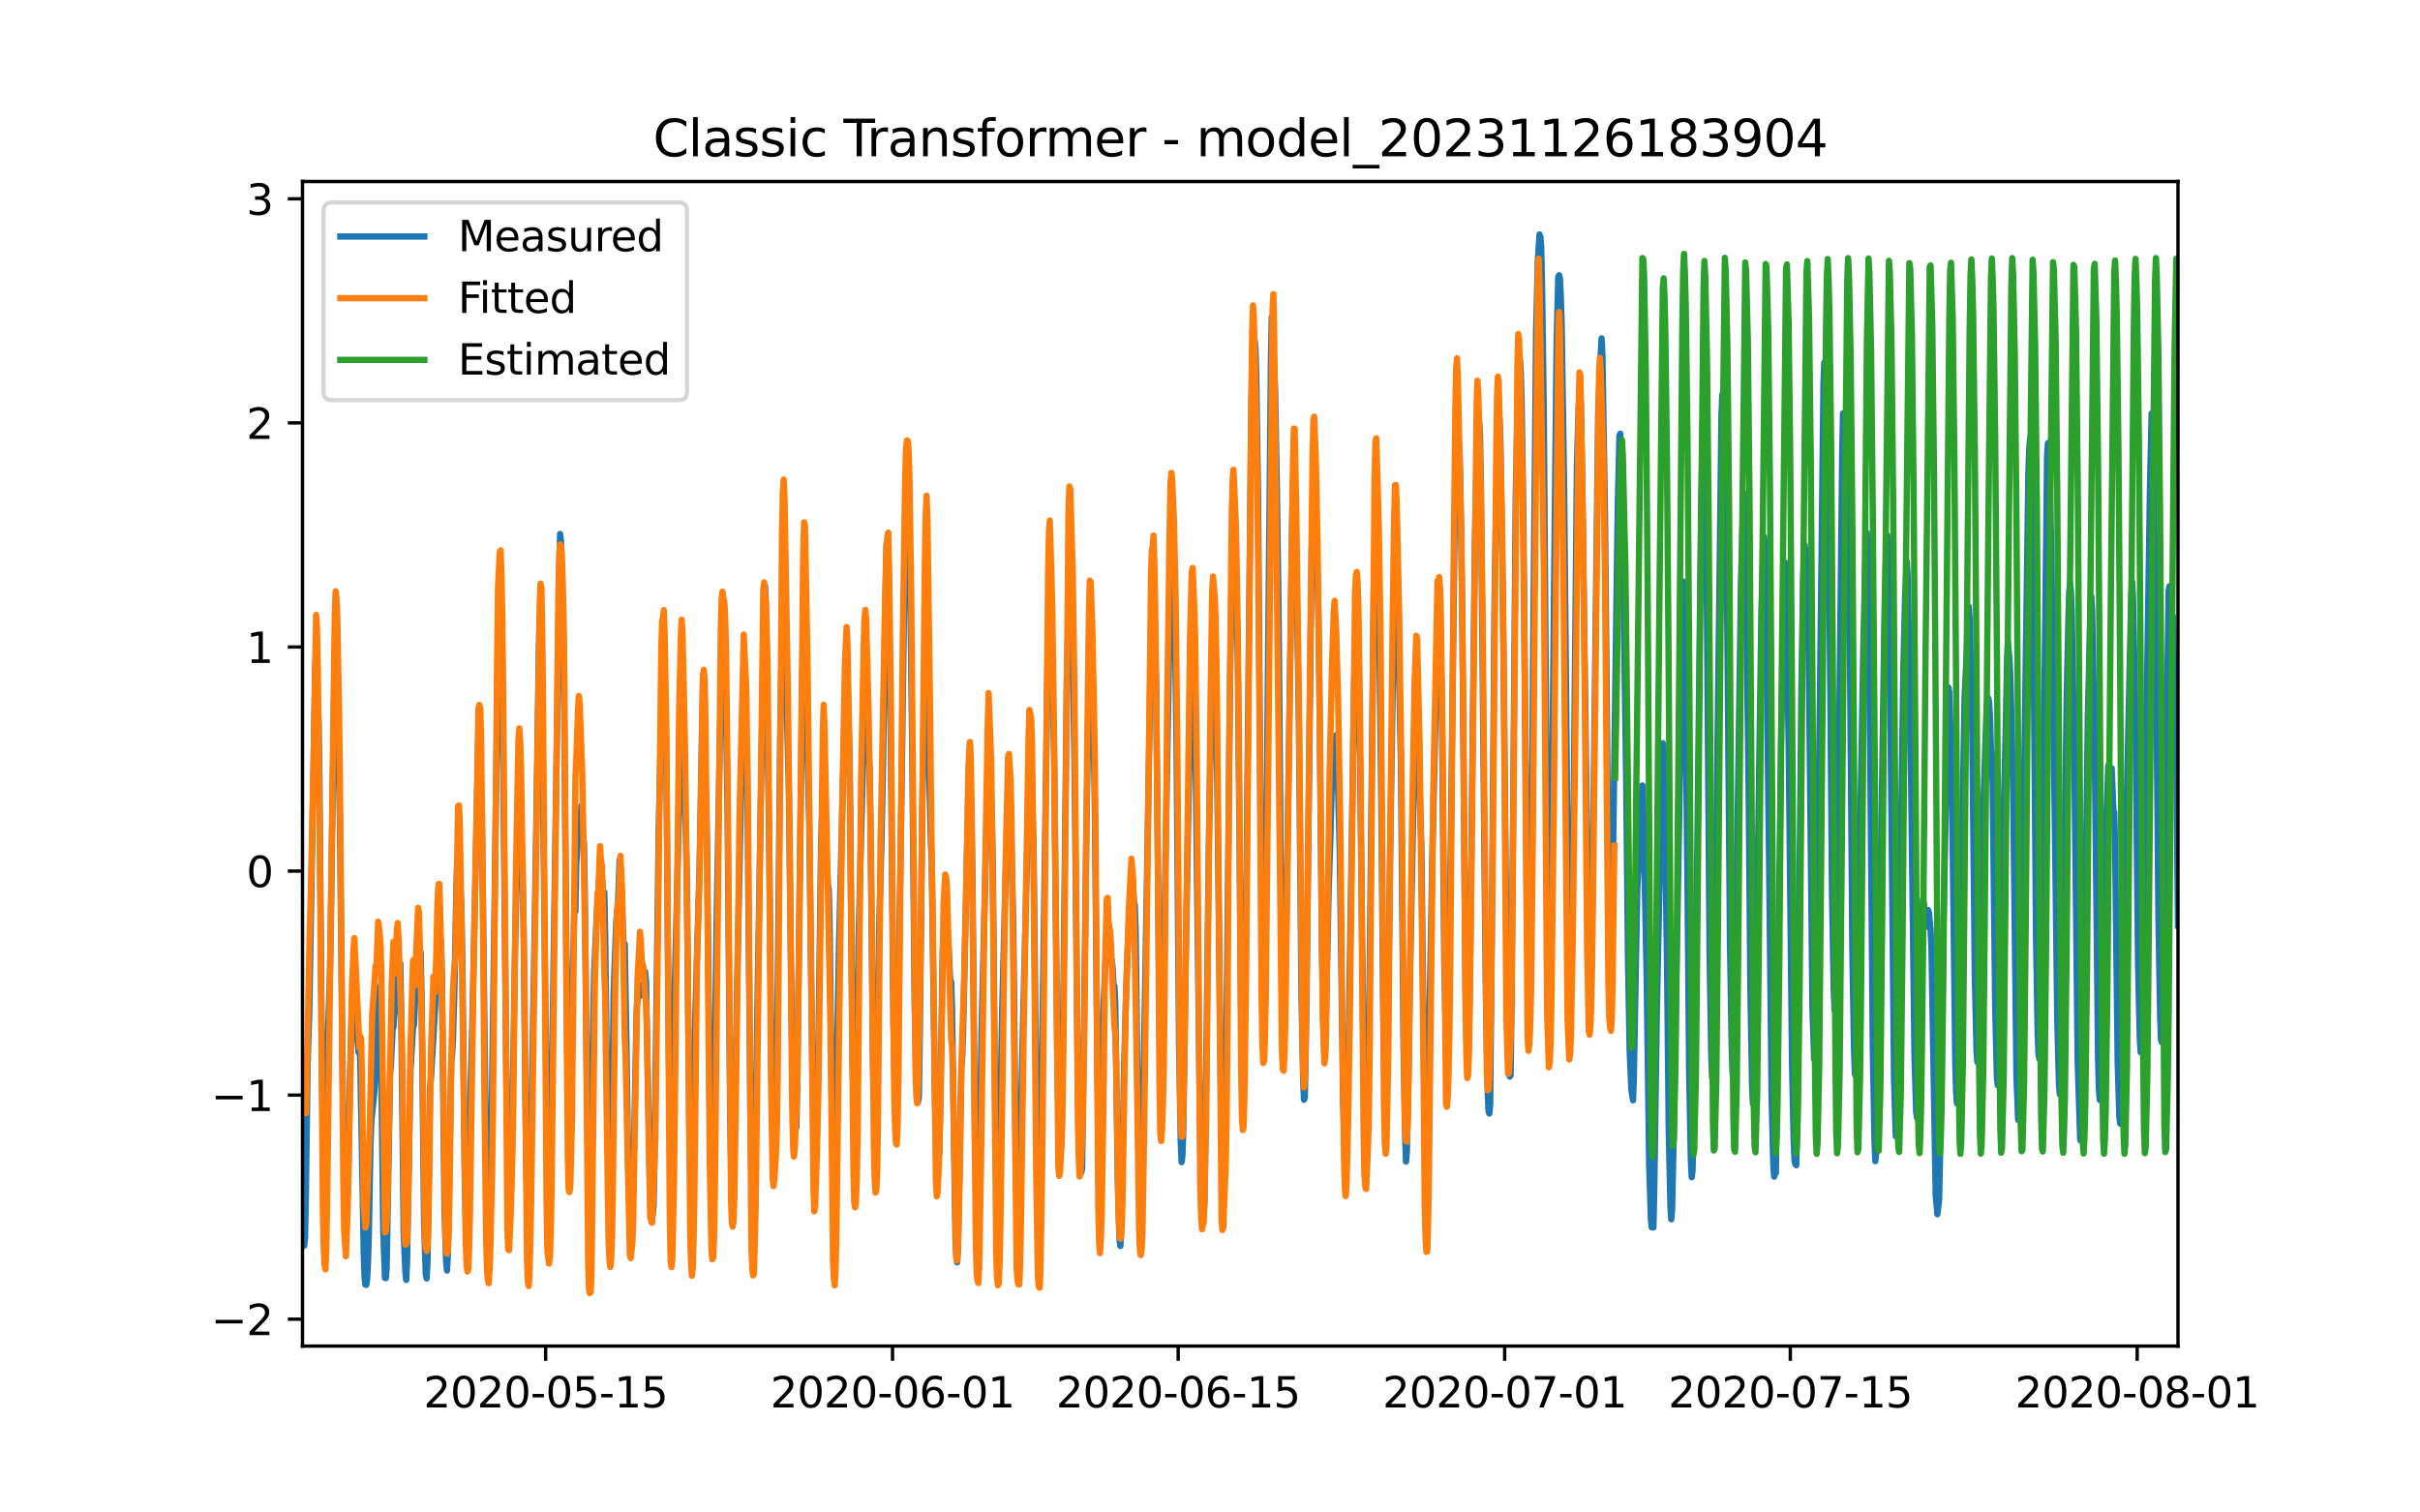 <?xml version="1.0" encoding="utf-8" standalone="no"?>
<!DOCTYPE svg PUBLIC "-//W3C//DTD SVG 1.1//EN"
  "http://www.w3.org/Graphics/SVG/1.1/DTD/svg11.dtd">
<svg xmlns:xlink="http://www.w3.org/1999/xlink" width="576pt" height="360pt" viewBox="0 0 576 360" xmlns="http://www.w3.org/2000/svg" version="1.1">
 <defs>
  <style type="text/css">*{stroke-linejoin: round; stroke-linecap: butt}</style>
 </defs>
 <g id="figure_1">
  <g id="patch_1">
   <path d="M 0 360 
L 576 360 
L 576 0 
L 0 0 
z
" style="fill: #ffffff"/>
  </g>
  <g id="axes_1">
   <g id="patch_2">
    <path d="M 72 320.4 
L 518.4 320.4 
L 518.4 43.2 
L 72 43.2 
z
" style="fill: #ffffff"/>
   </g>
   <g id="matplotlib.axis_1">
    <g id="xtick_1">
     <g id="line2d_1">
      <defs>
       <path id="mf313300968" d="M 0 0 
L 0 3.5 
" style="stroke: #000000; stroke-width: 0.8"/>
      </defs>
      <g>
       <use xlink:href="#mf313300968" x="129.874" y="320.4" style="stroke: #000000; stroke-width: 0.8"/>
      </g>
     </g>
     <g id="text_1">
      <!-- 2020-05-15 -->
      <g transform="translate(100.816 334.998) scale(0.1 -0.1)">
       <defs>
        <path id="DejaVuSans-32" d="M 1228 531 
L 3431 531 
L 3431 0 
L 469 0 
L 469 531 
Q 828 903 1448 1529 
Q 2069 2156 2228 2338 
Q 2531 2678 2651 2914 
Q 2772 3150 2772 3378 
Q 2772 3750 2511 3984 
Q 2250 4219 1831 4219 
Q 1534 4219 1204 4116 
Q 875 4013 500 3803 
L 500 4441 
Q 881 4594 1212 4672 
Q 1544 4750 1819 4750 
Q 2544 4750 2975 4387 
Q 3406 4025 3406 3419 
Q 3406 3131 3298 2873 
Q 3191 2616 2906 2266 
Q 2828 2175 2409 1742 
Q 1991 1309 1228 531 
z
" transform="scale(0.016)"/>
        <path id="DejaVuSans-30" d="M 2034 4250 
Q 1547 4250 1301 3770 
Q 1056 3291 1056 2328 
Q 1056 1369 1301 889 
Q 1547 409 2034 409 
Q 2525 409 2770 889 
Q 3016 1369 3016 2328 
Q 3016 3291 2770 3770 
Q 2525 4250 2034 4250 
z
M 2034 4750 
Q 2819 4750 3233 4129 
Q 3647 3509 3647 2328 
Q 3647 1150 3233 529 
Q 2819 -91 2034 -91 
Q 1250 -91 836 529 
Q 422 1150 422 2328 
Q 422 3509 836 4129 
Q 1250 4750 2034 4750 
z
" transform="scale(0.016)"/>
        <path id="DejaVuSans-2d" d="M 313 2009 
L 1997 2009 
L 1997 1497 
L 313 1497 
L 313 2009 
z
" transform="scale(0.016)"/>
        <path id="DejaVuSans-35" d="M 691 4666 
L 3169 4666 
L 3169 4134 
L 1269 4134 
L 1269 2991 
Q 1406 3038 1543 3061 
Q 1681 3084 1819 3084 
Q 2600 3084 3056 2656 
Q 3513 2228 3513 1497 
Q 3513 744 3044 326 
Q 2575 -91 1722 -91 
Q 1428 -91 1123 -41 
Q 819 9 494 109 
L 494 744 
Q 775 591 1075 516 
Q 1375 441 1709 441 
Q 2250 441 2565 725 
Q 2881 1009 2881 1497 
Q 2881 1984 2565 2268 
Q 2250 2553 1709 2553 
Q 1456 2553 1204 2497 
Q 953 2441 691 2322 
L 691 4666 
z
" transform="scale(0.016)"/>
        <path id="DejaVuSans-31" d="M 794 531 
L 1825 531 
L 1825 4091 
L 703 3866 
L 703 4441 
L 1819 4666 
L 2450 4666 
L 2450 531 
L 3481 531 
L 3481 0 
L 794 0 
L 794 531 
z
" transform="scale(0.016)"/>
       </defs>
       <use xlink:href="#DejaVuSans-32"/>
       <use xlink:href="#DejaVuSans-30" x="63.623"/>
       <use xlink:href="#DejaVuSans-32" x="127.246"/>
       <use xlink:href="#DejaVuSans-30" x="190.869"/>
       <use xlink:href="#DejaVuSans-2d" x="254.492"/>
       <use xlink:href="#DejaVuSans-30" x="290.576"/>
       <use xlink:href="#DejaVuSans-35" x="354.199"/>
       <use xlink:href="#DejaVuSans-2d" x="417.822"/>
       <use xlink:href="#DejaVuSans-31" x="453.906"/>
       <use xlink:href="#DejaVuSans-35" x="517.529"/>
      </g>
     </g>
    </g>
    <g id="xtick_2">
     <g id="line2d_2">
      <g>
       <use xlink:href="#mf313300968" x="212.436" y="320.4" style="stroke: #000000; stroke-width: 0.8"/>
      </g>
     </g>
     <g id="text_2">
      <!-- 2020-06-01 -->
      <g transform="translate(183.378 334.998) scale(0.1 -0.1)">
       <defs>
        <path id="DejaVuSans-36" d="M 2113 2584 
Q 1688 2584 1439 2293 
Q 1191 2003 1191 1497 
Q 1191 994 1439 701 
Q 1688 409 2113 409 
Q 2538 409 2786 701 
Q 3034 994 3034 1497 
Q 3034 2003 2786 2293 
Q 2538 2584 2113 2584 
z
M 3366 4563 
L 3366 3988 
Q 3128 4100 2886 4159 
Q 2644 4219 2406 4219 
Q 1781 4219 1451 3797 
Q 1122 3375 1075 2522 
Q 1259 2794 1537 2939 
Q 1816 3084 2150 3084 
Q 2853 3084 3261 2657 
Q 3669 2231 3669 1497 
Q 3669 778 3244 343 
Q 2819 -91 2113 -91 
Q 1303 -91 875 529 
Q 447 1150 447 2328 
Q 447 3434 972 4092 
Q 1497 4750 2381 4750 
Q 2619 4750 2861 4703 
Q 3103 4656 3366 4563 
z
" transform="scale(0.016)"/>
       </defs>
       <use xlink:href="#DejaVuSans-32"/>
       <use xlink:href="#DejaVuSans-30" x="63.623"/>
       <use xlink:href="#DejaVuSans-32" x="127.246"/>
       <use xlink:href="#DejaVuSans-30" x="190.869"/>
       <use xlink:href="#DejaVuSans-2d" x="254.492"/>
       <use xlink:href="#DejaVuSans-30" x="290.576"/>
       <use xlink:href="#DejaVuSans-36" x="354.199"/>
       <use xlink:href="#DejaVuSans-2d" x="417.822"/>
       <use xlink:href="#DejaVuSans-30" x="453.906"/>
       <use xlink:href="#DejaVuSans-31" x="517.529"/>
      </g>
     </g>
    </g>
    <g id="xtick_3">
     <g id="line2d_3">
      <g>
       <use xlink:href="#mf313300968" x="280.428" y="320.4" style="stroke: #000000; stroke-width: 0.8"/>
      </g>
     </g>
     <g id="text_3">
      <!-- 2020-06-15 -->
      <g transform="translate(251.37 334.998) scale(0.1 -0.1)">
       <use xlink:href="#DejaVuSans-32"/>
       <use xlink:href="#DejaVuSans-30" x="63.623"/>
       <use xlink:href="#DejaVuSans-32" x="127.246"/>
       <use xlink:href="#DejaVuSans-30" x="190.869"/>
       <use xlink:href="#DejaVuSans-2d" x="254.492"/>
       <use xlink:href="#DejaVuSans-30" x="290.576"/>
       <use xlink:href="#DejaVuSans-36" x="354.199"/>
       <use xlink:href="#DejaVuSans-2d" x="417.822"/>
       <use xlink:href="#DejaVuSans-31" x="453.906"/>
       <use xlink:href="#DejaVuSans-35" x="517.529"/>
      </g>
     </g>
    </g>
    <g id="xtick_4">
     <g id="line2d_4">
      <g>
       <use xlink:href="#mf313300968" x="358.133" y="320.4" style="stroke: #000000; stroke-width: 0.8"/>
      </g>
     </g>
     <g id="text_4">
      <!-- 2020-07-01 -->
      <g transform="translate(329.075 334.998) scale(0.1 -0.1)">
       <defs>
        <path id="DejaVuSans-37" d="M 525 4666 
L 3525 4666 
L 3525 4397 
L 1831 0 
L 1172 0 
L 2766 4134 
L 525 4134 
L 525 4666 
z
" transform="scale(0.016)"/>
       </defs>
       <use xlink:href="#DejaVuSans-32"/>
       <use xlink:href="#DejaVuSans-30" x="63.623"/>
       <use xlink:href="#DejaVuSans-32" x="127.246"/>
       <use xlink:href="#DejaVuSans-30" x="190.869"/>
       <use xlink:href="#DejaVuSans-2d" x="254.492"/>
       <use xlink:href="#DejaVuSans-30" x="290.576"/>
       <use xlink:href="#DejaVuSans-37" x="354.199"/>
       <use xlink:href="#DejaVuSans-2d" x="417.822"/>
       <use xlink:href="#DejaVuSans-30" x="453.906"/>
       <use xlink:href="#DejaVuSans-31" x="517.529"/>
      </g>
     </g>
    </g>
    <g id="xtick_5">
     <g id="line2d_5">
      <g>
       <use xlink:href="#mf313300968" x="426.125" y="320.4" style="stroke: #000000; stroke-width: 0.8"/>
      </g>
     </g>
     <g id="text_5">
      <!-- 2020-07-15 -->
      <g transform="translate(397.067 334.998) scale(0.1 -0.1)">
       <use xlink:href="#DejaVuSans-32"/>
       <use xlink:href="#DejaVuSans-30" x="63.623"/>
       <use xlink:href="#DejaVuSans-32" x="127.246"/>
       <use xlink:href="#DejaVuSans-30" x="190.869"/>
       <use xlink:href="#DejaVuSans-2d" x="254.492"/>
       <use xlink:href="#DejaVuSans-30" x="290.576"/>
       <use xlink:href="#DejaVuSans-37" x="354.199"/>
       <use xlink:href="#DejaVuSans-2d" x="417.822"/>
       <use xlink:href="#DejaVuSans-31" x="453.906"/>
       <use xlink:href="#DejaVuSans-35" x="517.529"/>
      </g>
     </g>
    </g>
    <g id="xtick_6">
     <g id="line2d_6">
      <g>
       <use xlink:href="#mf313300968" x="508.687" y="320.4" style="stroke: #000000; stroke-width: 0.8"/>
      </g>
     </g>
     <g id="text_6">
      <!-- 2020-08-01 -->
      <g transform="translate(479.629 334.998) scale(0.1 -0.1)">
       <defs>
        <path id="DejaVuSans-38" d="M 2034 2216 
Q 1584 2216 1326 1975 
Q 1069 1734 1069 1313 
Q 1069 891 1326 650 
Q 1584 409 2034 409 
Q 2484 409 2743 651 
Q 3003 894 3003 1313 
Q 3003 1734 2745 1975 
Q 2488 2216 2034 2216 
z
M 1403 2484 
Q 997 2584 770 2862 
Q 544 3141 544 3541 
Q 544 4100 942 4425 
Q 1341 4750 2034 4750 
Q 2731 4750 3128 4425 
Q 3525 4100 3525 3541 
Q 3525 3141 3298 2862 
Q 3072 2584 2669 2484 
Q 3125 2378 3379 2068 
Q 3634 1759 3634 1313 
Q 3634 634 3220 271 
Q 2806 -91 2034 -91 
Q 1263 -91 848 271 
Q 434 634 434 1313 
Q 434 1759 690 2068 
Q 947 2378 1403 2484 
z
M 1172 3481 
Q 1172 3119 1398 2916 
Q 1625 2713 2034 2713 
Q 2441 2713 2670 2916 
Q 2900 3119 2900 3481 
Q 2900 3844 2670 4047 
Q 2441 4250 2034 4250 
Q 1625 4250 1398 4047 
Q 1172 3844 1172 3481 
z
" transform="scale(0.016)"/>
       </defs>
       <use xlink:href="#DejaVuSans-32"/>
       <use xlink:href="#DejaVuSans-30" x="63.623"/>
       <use xlink:href="#DejaVuSans-32" x="127.246"/>
       <use xlink:href="#DejaVuSans-30" x="190.869"/>
       <use xlink:href="#DejaVuSans-2d" x="254.492"/>
       <use xlink:href="#DejaVuSans-30" x="290.576"/>
       <use xlink:href="#DejaVuSans-38" x="354.199"/>
       <use xlink:href="#DejaVuSans-2d" x="417.822"/>
       <use xlink:href="#DejaVuSans-30" x="453.906"/>
       <use xlink:href="#DejaVuSans-31" x="517.529"/>
      </g>
     </g>
    </g>
   </g>
   <g id="matplotlib.axis_2">
    <g id="ytick_1">
     <g id="line2d_7">
      <defs>
       <path id="m4fbf7785c8" d="M 0 0 
L -3.5 0 
" style="stroke: #000000; stroke-width: 0.8"/>
      </defs>
      <g>
       <use xlink:href="#m4fbf7785c8" x="72" y="313.991" style="stroke: #000000; stroke-width: 0.8"/>
      </g>
     </g>
     <g id="text_7">
      <!-- −2 -->
      <g transform="translate(50.258 317.79) scale(0.1 -0.1)">
       <defs>
        <path id="DejaVuSans-2212" d="M 678 2272 
L 4684 2272 
L 4684 1741 
L 678 1741 
L 678 2272 
z
" transform="scale(0.016)"/>
       </defs>
       <use xlink:href="#DejaVuSans-2212"/>
       <use xlink:href="#DejaVuSans-32" x="83.789"/>
      </g>
     </g>
    </g>
    <g id="ytick_2">
     <g id="line2d_8">
      <g>
       <use xlink:href="#m4fbf7785c8" x="72" y="260.658" style="stroke: #000000; stroke-width: 0.8"/>
      </g>
     </g>
     <g id="text_8">
      <!-- −1 -->
      <g transform="translate(50.258 264.457) scale(0.1 -0.1)">
       <use xlink:href="#DejaVuSans-2212"/>
       <use xlink:href="#DejaVuSans-31" x="83.789"/>
      </g>
     </g>
    </g>
    <g id="ytick_3">
     <g id="line2d_9">
      <g>
       <use xlink:href="#m4fbf7785c8" x="72" y="207.326" style="stroke: #000000; stroke-width: 0.8"/>
      </g>
     </g>
     <g id="text_9">
      <!-- 0 -->
      <g transform="translate(58.638 211.125) scale(0.1 -0.1)">
       <use xlink:href="#DejaVuSans-30"/>
      </g>
     </g>
    </g>
    <g id="ytick_4">
     <g id="line2d_10">
      <g>
       <use xlink:href="#m4fbf7785c8" x="72" y="153.994" style="stroke: #000000; stroke-width: 0.8"/>
      </g>
     </g>
     <g id="text_10">
      <!-- 1 -->
      <g transform="translate(58.638 157.793) scale(0.1 -0.1)">
       <use xlink:href="#DejaVuSans-31"/>
      </g>
     </g>
    </g>
    <g id="ytick_5">
     <g id="line2d_11">
      <g>
       <use xlink:href="#m4fbf7785c8" x="72" y="100.661" style="stroke: #000000; stroke-width: 0.8"/>
      </g>
     </g>
     <g id="text_11">
      <!-- 2 -->
      <g transform="translate(58.638 104.461) scale(0.1 -0.1)">
       <use xlink:href="#DejaVuSans-32"/>
      </g>
     </g>
    </g>
    <g id="ytick_6">
     <g id="line2d_12">
      <g>
       <use xlink:href="#m4fbf7785c8" x="72" y="47.329" style="stroke: #000000; stroke-width: 0.8"/>
      </g>
     </g>
     <g id="text_12">
      <!-- 3 -->
      <g transform="translate(58.638 51.128) scale(0.1 -0.1)">
       <defs>
        <path id="DejaVuSans-33" d="M 2597 2516 
Q 3050 2419 3304 2112 
Q 3559 1806 3559 1356 
Q 3559 666 3084 287 
Q 2609 -91 1734 -91 
Q 1441 -91 1130 -33 
Q 819 25 488 141 
L 488 750 
Q 750 597 1062 519 
Q 1375 441 1716 441 
Q 2309 441 2620 675 
Q 2931 909 2931 1356 
Q 2931 1769 2642 2001 
Q 2353 2234 1838 2234 
L 1294 2234 
L 1294 2753 
L 1863 2753 
Q 2328 2753 2575 2939 
Q 2822 3125 2822 3475 
Q 2822 3834 2567 4026 
Q 2313 4219 1838 4219 
Q 1578 4219 1281 4162 
Q 984 4106 628 3988 
L 628 4550 
Q 988 4650 1302 4700 
Q 1616 4750 1894 4750 
Q 2613 4750 3031 4423 
Q 3450 4097 3450 3541 
Q 3450 3153 3228 2886 
Q 3006 2619 2597 2516 
z
" transform="scale(0.016)"/>
       </defs>
       <use xlink:href="#DejaVuSans-33"/>
      </g>
     </g>
    </g>
   </g>
   <g id="line2d_13">
    <path d="M 72 285.215 
L 72.405 296.518 
L 72.607 294.801 
L 72.809 284.169 
L 73.214 253.36 
L 73.619 240.969 
L 75.035 158.295 
L 75.238 155.344 
L 75.44 160.388 
L 75.642 168.572 
L 75.845 171.858 
L 76.047 187.053 
L 76.654 257.085 
L 77.059 281.071 
L 77.261 285.425 
L 77.464 285.048 
L 77.666 274.374 
L 78.071 245.971 
L 78.475 233.539 
L 78.678 224.434 
L 79.487 167.63 
L 79.892 151.409 
L 80.094 153.355 
L 80.904 195.634 
L 81.713 270.732 
L 82.118 285.341 
L 82.32 287.371 
L 82.523 287.078 
L 82.725 284.567 
L 82.927 277.764 
L 83.332 254.846 
L 83.737 240.571 
L 83.939 237.537 
L 84.141 237.809 
L 84.546 244.192 
L 84.749 246.285 
L 84.951 246.306 
L 85.356 250.492 
L 85.558 247.164 
L 85.76 253.276 
L 86.57 298.108 
L 86.772 304.178 
L 86.974 305.769 
L 87.177 305.832 
L 87.379 304.492 
L 87.582 300.767 
L 87.784 294.027 
L 88.189 272.029 
L 88.391 266.86 
L 89.2 258.802 
L 89.403 254.678 
L 89.807 239.923 
L 90.212 237.474 
L 90.415 234.774 
L 90.617 242.706 
L 91.224 293.169 
L 91.629 304.178 
L 91.831 304.241 
L 92.033 301.75 
L 92.843 255.704 
L 93.045 253.569 
L 93.45 244.988 
L 93.652 244.464 
L 93.855 241.534 
L 94.057 240.906 
L 94.259 238.29 
L 94.462 231.906 
L 94.664 229.06 
L 94.866 229.981 
L 95.069 233.12 
L 95.271 229.29 
L 95.473 239.378 
L 96.081 293.546 
L 96.485 302.734 
L 96.688 304.639 
L 96.89 300.306 
L 97.699 254.971 
L 98.306 244.485 
L 98.509 244.109 
L 99.521 222.927 
L 99.723 224.183 
L 99.925 228.537 
L 100.128 226.716 
L 100.33 236.846 
L 100.937 291.076 
L 101.342 303.32 
L 101.544 304.304 
L 101.747 300.599 
L 101.949 288.669 
L 102.354 258.697 
L 102.556 257.148 
L 103.568 239.399 
L 104.377 217.339 
L 104.58 218.616 
L 104.782 223.995 
L 104.984 223.974 
L 105.187 232.848 
L 105.794 287.936 
L 106.198 300.662 
L 106.401 302.42 
L 106.603 298.401 
L 107.413 252.564 
L 107.615 250.848 
L 107.817 247.185 
L 108.222 232.681 
L 108.627 211.018 
L 108.829 205.095 
L 109.031 203.211 
L 109.638 211.876 
L 109.841 217.297 
L 110.043 227.678 
L 110.65 282.62 
L 111.055 296.853 
L 111.257 298.757 
L 111.46 297.02 
L 111.662 285.634 
L 112.067 256.437 
L 112.471 241.471 
L 113.888 173.197 
L 114.09 170.832 
L 114.293 177.634 
L 114.495 189.041 
L 114.697 193.625 
L 115.102 227.574 
L 115.709 276.843 
L 116.114 290.762 
L 116.316 290.929 
L 116.519 289.276 
L 116.721 285.655 
L 117.126 258.467 
L 118.542 154.004 
L 118.745 143.916 
L 118.947 140.044 
L 119.149 143.707 
L 119.756 181.507 
L 120.566 260.706 
L 120.97 280.485 
L 121.173 284.567 
L 121.375 286.199 
L 121.578 284.755 
L 121.78 276.843 
L 122.589 225.941 
L 123.196 200.532 
L 123.399 195.969 
L 123.601 196.179 
L 123.803 195.613 
L 124.411 208.988 
L 124.613 219.934 
L 125.22 276.111 
L 125.625 290.615 
L 125.827 292.604 
L 126.029 290.071 
L 127.041 233.79 
L 127.648 196.451 
L 128.255 154.151 
L 128.458 146.616 
L 128.66 146.281 
L 129.267 190.527 
L 130.279 281.197 
L 130.481 289.004 
L 130.684 290.385 
L 130.886 287.811 
L 132.505 179.1 
L 133.112 136.507 
L 133.314 127.109 
L 133.517 128.804 
L 133.921 144.146 
L 134.124 151.555 
L 135.135 261.23 
L 135.54 273.829 
L 135.743 272.888 
L 135.945 262.318 
L 136.35 230.965 
L 136.552 224.204 
L 136.754 212.358 
L 136.957 216.92 
L 137.159 205.639 
L 137.766 196.827 
L 137.968 197.225 
L 138.373 191.825 
L 138.778 199.36 
L 138.98 200.197 
L 139.183 211.981 
L 139.79 268.513 
L 140.194 283.855 
L 140.397 285.927 
L 140.599 282.913 
L 141.004 252.753 
L 141.409 231.613 
L 142.016 218.239 
L 142.623 209.113 
L 142.825 208.841 
L 143.027 207.627 
L 143.23 208.318 
L 143.634 213.592 
L 143.837 212.358 
L 144.039 222.53 
L 144.646 271.799 
L 145.051 283.876 
L 145.253 285.174 
L 145.456 282.034 
L 145.86 252.418 
L 146.063 235.988 
L 146.67 219.537 
L 146.872 216.858 
L 147.075 215.769 
L 147.479 204.676 
L 147.682 213.132 
L 147.884 214.116 
L 148.086 216.732 
L 148.491 226.046 
L 148.693 224.685 
L 149.098 248.316 
L 149.503 276.467 
L 149.908 289.59 
L 150.11 291.662 
L 150.312 291.076 
L 150.515 288.229 
L 150.717 282.474 
L 151.122 261.418 
L 151.526 240.739 
L 151.931 234.878 
L 152.133 234.439 
L 152.336 236.427 
L 152.538 236.951 
L 152.741 234.878 
L 152.943 235.171 
L 153.145 234.188 
L 153.348 234.23 
L 153.55 231.278 
L 153.752 233.497 
L 154.764 285.446 
L 154.966 289.443 
L 155.169 290.846 
L 155.574 286.869 
L 155.776 275.692 
L 156.788 197.016 
L 157.799 153.983 
L 158.002 156.014 
L 158.407 169.346 
L 158.609 183.034 
L 159.216 252.334 
L 159.621 274.143 
L 159.823 277.388 
L 160.025 276.467 
L 160.228 266.567 
L 160.632 233.79 
L 161.847 182.993 
L 162.251 172.841 
L 162.454 172.988 
L 162.656 175.876 
L 163.465 208.004 
L 164.073 268.45 
L 164.477 287.246 
L 164.68 287.581 
L 164.882 284.315 
L 165.084 274.06 
L 165.489 241.974 
L 166.501 206.539 
L 167.31 163.193 
L 167.513 166.583 
L 167.917 187.367 
L 168.12 191.867 
L 168.322 203.337 
L 168.929 263.343 
L 169.334 278.685 
L 169.536 282.243 
L 169.739 278.539 
L 170.143 250.974 
L 170.548 220.353 
L 171.357 175.332 
L 171.56 169.241 
L 172.167 144.795 
L 172.369 146.428 
L 172.572 154.423 
L 173.179 193.793 
L 173.786 265.604 
L 174.19 285.195 
L 174.393 288.208 
L 174.595 286.367 
L 175 261.92 
L 175.405 236.658 
L 177.023 157.604 
L 177.226 158.128 
L 177.428 162.083 
L 177.63 178.848 
L 177.833 181.318 
L 178.238 225.899 
L 178.642 269.267 
L 179.047 288.669 
L 179.249 292.436 
L 179.452 289.883 
L 179.654 281.092 
L 180.261 240.802 
L 181.88 142.765 
L 182.082 139.458 
L 182.285 145.193 
L 183.094 202.165 
L 183.499 241.618 
L 183.904 263.323 
L 184.308 271.255 
L 184.511 272.636 
L 184.713 268.953 
L 184.915 255.411 
L 185.725 172.423 
L 186.129 150.781 
L 186.332 144.649 
L 186.534 143.874 
L 186.737 146.449 
L 187.748 187.388 
L 188.558 252.376 
L 188.962 266.734 
L 189.165 268.806 
L 189.367 268.89 
L 189.57 268.136 
L 189.772 257.211 
L 190.986 159.99 
L 191.188 154.611 
L 191.391 154.569 
L 191.795 163.841 
L 192.605 195.572 
L 193.414 259.764 
L 193.819 273.662 
L 194.021 274.75 
L 194.426 270.732 
L 194.628 261.648 
L 195.438 199.883 
L 195.64 194.797 
L 195.843 196.032 
L 196.247 202.186 
L 196.45 202.772 
L 196.652 202.374 
L 197.057 210.704 
L 197.259 211.562 
L 197.461 220.102 
L 198.069 269.162 
L 198.473 283.562 
L 198.676 283.667 
L 198.878 279.962 
L 199.283 248.713 
L 199.687 225.544 
L 201.306 158.128 
L 201.509 156.955 
L 202.116 176.441 
L 202.318 187.765 
L 202.925 252.816 
L 203.33 270.732 
L 203.532 272.867 
L 203.735 269.832 
L 203.937 258.132 
L 204.342 223.618 
L 205.758 168.111 
L 205.96 165.579 
L 206.163 165.725 
L 206.365 167.169 
L 206.77 179.204 
L 206.972 182.448 
L 207.175 193.458 
L 207.782 253.423 
L 208.186 269.832 
L 208.389 272.929 
L 208.591 269.539 
L 208.793 257.483 
L 209.198 223.158 
L 209.805 200.532 
L 210.21 180.334 
L 210.817 137.993 
L 211.019 129.37 
L 211.222 132.383 
L 211.626 157.248 
L 211.829 162.544 
L 212.031 177.509 
L 212.638 243.585 
L 213.043 262.464 
L 213.245 266.525 
L 213.448 264.788 
L 213.65 253.904 
L 214.257 209.951 
L 214.662 183.181 
L 215.471 122.881 
L 215.876 105.886 
L 216.078 105.404 
L 216.281 111.035 
L 217.09 175.834 
L 217.697 238.751 
L 218.102 257.504 
L 218.304 260.916 
L 218.507 262.297 
L 218.709 261.02 
L 218.911 248.085 
L 219.518 192.411 
L 220.125 156.642 
L 220.328 154.444 
L 220.53 156.704 
L 221.542 199.695 
L 221.744 204.927 
L 222.554 262.736 
L 222.958 273.788 
L 223.161 275.525 
L 223.363 275.881 
L 223.566 274.29 
L 223.768 265.436 
L 224.375 226.611 
L 224.78 218.909 
L 225.387 221.002 
L 225.589 224.581 
L 225.791 225.481 
L 226.196 233.999 
L 226.399 233.644 
L 226.601 240.174 
L 227.41 294.655 
L 227.613 298.757 
L 227.815 300.474 
L 228.017 297.229 
L 228.827 253.946 
L 229.029 251.581 
L 229.232 245.741 
L 230.648 181.297 
L 230.85 181.883 
L 231.255 196.534 
L 231.457 207.606 
L 232.065 272.322 
L 232.469 289.778 
L 232.672 292.541 
L 232.874 291.306 
L 233.279 265.604 
L 233.683 242.706 
L 235.302 177.069 
L 235.505 176.462 
L 236.112 195.886 
L 236.314 206.413 
L 236.921 269.56 
L 237.326 285.697 
L 237.528 288.878 
L 237.731 286.722 
L 238.135 262.381 
L 238.54 240.237 
L 239.349 208.799 
L 239.754 198.627 
L 240.159 188.246 
L 240.361 187.995 
L 240.564 193.541 
L 240.968 211.437 
L 241.171 219.139 
L 241.778 275.588 
L 242.182 291.704 
L 242.385 294.236 
L 242.587 291.202 
L 242.992 266.085 
L 243.397 247.834 
L 245.218 171.962 
L 245.42 176.274 
L 246.027 203.504 
L 246.837 278.183 
L 247.039 286.681 
L 247.241 289.904 
L 247.444 287.329 
L 247.848 263.385 
L 249.467 149.567 
L 249.67 141.362 
L 249.872 139.395 
L 250.074 139.562 
L 250.277 146.616 
L 250.884 179.246 
L 251.693 255.432 
L 252.098 270.188 
L 252.3 273.306 
L 252.503 273.578 
L 252.705 269.643 
L 253.11 236.364 
L 253.919 161.979 
L 254.324 145.925 
L 254.729 136.967 
L 254.931 135.69 
L 255.133 143.309 
L 255.74 181.381 
L 256.55 257.797 
L 256.954 273.516 
L 257.157 277.388 
L 257.359 279.083 
L 257.562 278.099 
L 257.966 248.755 
L 258.573 197.56 
L 258.978 175.541 
L 259.383 164.344 
L 259.585 160.848 
L 259.787 160.409 
L 259.99 163.067 
L 260.395 179.309 
L 260.597 192.872 
L 261.204 255.85 
L 261.609 274.855 
L 261.811 277.827 
L 262.013 277.032 
L 262.418 252.69 
L 262.62 240.488 
L 263.025 230.671 
L 263.228 227.825 
L 263.43 226.799 
L 263.835 228.097 
L 264.037 227.783 
L 264.239 228.746 
L 264.442 228.83 
L 264.644 228.558 
L 264.846 230.63 
L 265.049 234.732 
L 265.251 234.732 
L 265.453 238.813 
L 266.061 281.95 
L 266.465 294.99 
L 266.668 296.56 
L 266.87 292.311 
L 267.072 284.232 
L 267.477 257.316 
L 268.084 234.795 
L 268.489 224.351 
L 269.096 212.923 
L 269.501 208.904 
L 269.703 211.123 
L 269.905 214.785 
L 270.108 215.476 
L 270.31 221.881 
L 270.917 271.506 
L 271.322 283.667 
L 271.524 285.843 
L 271.727 284.106 
L 274.155 140.295 
L 274.357 133.011 
L 274.56 136.402 
L 275.167 161.958 
L 275.976 244.82 
L 276.381 257.588 
L 276.583 256.876 
L 276.988 234.69 
L 277.393 205.325 
L 278.404 147.474 
L 278.607 144.376 
L 279.011 130.939 
L 279.214 129.307 
L 279.416 133.639 
L 280.023 176.023 
L 280.63 248.504 
L 281.035 271.653 
L 281.237 276.613 
L 281.44 275.043 
L 281.642 269.057 
L 282.249 226.632 
L 282.856 192.453 
L 283.868 148.981 
L 284.07 147.767 
L 284.273 156.055 
L 285.284 240.467 
L 285.689 273.16 
L 286.094 288.146 
L 286.296 290.469 
L 286.499 288.627 
L 286.701 285.634 
L 287.106 254.113 
L 287.713 201.725 
L 288.522 157.583 
L 288.725 150.342 
L 288.927 148.374 
L 289.129 152.016 
L 289.736 186.383 
L 290.546 257.609 
L 290.95 273.139 
L 291.153 275.964 
L 291.355 276.048 
L 291.558 274.541 
L 291.76 261.857 
L 292.772 161.56 
L 293.176 139.207 
L 293.581 127.779 
L 293.784 126.021 
L 293.986 129.6 
L 294.593 155.553 
L 295.402 240.216 
L 295.807 255.16 
L 296.009 254.992 
L 296.414 234.355 
L 297.831 96.97 
L 298.235 83.428 
L 298.438 80.791 
L 298.64 81.063 
L 298.842 83.156 
L 299.045 91.339 
L 299.45 118.8 
L 300.057 199.234 
L 300.461 224.937 
L 300.664 231.069 
L 300.866 231.802 
L 301.068 224.853 
L 301.473 194.253 
L 302.485 87.028 
L 302.687 75.495 
L 302.89 75.6 
L 303.092 83.846 
L 303.497 92.658 
L 303.901 115.325 
L 304.306 143.79 
L 304.913 214.304 
L 305.318 240.132 
L 305.52 245.804 
L 305.723 243.983 
L 305.925 236.72 
L 306.532 196.011 
L 307.544 124.681 
L 307.746 114.279 
L 307.949 113.379 
L 308.758 146.26 
L 309.163 172.821 
L 309.77 237.013 
L 310.174 257.274 
L 310.377 261.753 
L 310.579 261.167 
L 310.984 237.306 
L 312.198 131.295 
L 312.603 119.449 
L 312.805 114.99 
L 313.007 115.556 
L 313.21 119.323 
L 313.817 147.432 
L 314.019 161.372 
L 314.626 225.146 
L 315.031 246.034 
L 315.233 250.702 
L 315.436 250.032 
L 315.84 230.902 
L 316.245 211.834 
L 316.65 199.59 
L 317.055 183.997 
L 317.662 176.337 
L 317.864 175.876 
L 318.066 174.955 
L 318.269 179.727 
L 318.876 202.29 
L 319.685 262.004 
L 320.09 275.022 
L 320.292 276.697 
L 320.697 268.618 
L 321.102 241.89 
L 322.316 162.481 
L 322.721 152.037 
L 322.923 149.672 
L 323.125 153.879 
L 323.732 182.03 
L 324.542 251.874 
L 324.947 266.441 
L 325.149 269.392 
L 325.351 269.455 
L 325.554 267.153 
L 325.756 254.595 
L 326.97 140.044 
L 327.172 133.597 
L 327.375 131.986 
L 327.78 126.314 
L 327.982 131.4 
L 328.184 140.358 
L 328.791 192.997 
L 329.196 237.558 
L 329.398 253.088 
L 329.803 263.385 
L 330.005 262.423 
L 330.208 256.709 
L 330.815 207.272 
L 331.422 168.321 
L 331.827 145.214 
L 332.029 142.262 
L 332.231 142.283 
L 332.434 142.472 
L 332.636 144.607 
L 332.838 149.232 
L 333.243 172.59 
L 333.446 181.779 
L 334.053 248.755 
L 334.457 270.962 
L 334.66 276.488 
L 334.862 274.039 
L 335.267 253.82 
L 335.671 228.997 
L 336.481 188.12 
L 336.683 182.951 
L 336.886 181.82 
L 337.088 175.521 
L 337.29 173.637 
L 337.695 180.23 
L 338.1 194.965 
L 338.302 200.951 
L 339.112 268.032 
L 339.314 274.353 
L 339.516 276.634 
L 339.719 272.49 
L 340.123 248.692 
L 340.933 203.379 
L 342.349 140.442 
L 342.552 140.358 
L 343.159 165.516 
L 343.766 229.478 
L 344.17 247.834 
L 344.373 252.69 
L 344.575 250.513 
L 344.778 243.46 
L 345.182 211.981 
L 346.194 127.758 
L 346.599 112.709 
L 347.003 105.97 
L 347.206 105.111 
L 347.408 108.356 
L 347.611 116.351 
L 348.015 142.953 
L 348.825 235.82 
L 349.229 253.255 
L 349.432 252.481 
L 349.634 246.578 
L 349.836 235.234 
L 351.051 128.804 
L 351.455 110.093 
L 351.86 101.072 
L 352.062 100.151 
L 352.265 103.856 
L 352.467 115.158 
L 353.277 199.841 
L 353.681 238.499 
L 354.086 259.074 
L 354.288 264.453 
L 354.491 265.039 
L 354.693 262.757 
L 355.098 219.913 
L 355.705 144.669 
L 356.11 119.49 
L 356.717 100.946 
L 356.919 99.837 
L 357.121 104.735 
L 357.526 130.856 
L 357.728 143.79 
L 358.74 241.116 
L 359.145 254.343 
L 359.347 256.248 
L 359.55 255.913 
L 359.752 241.639 
L 360.764 118.674 
L 361.168 99.23 
L 361.573 87.907 
L 361.776 85.563 
L 361.978 88.912 
L 362.18 96.049 
L 362.585 122.337 
L 363.394 212.818 
L 363.799 230.818 
L 364.001 231.655 
L 364.204 225.648 
L 364.406 215.392 
L 365.013 144.439 
L 365.62 78.593 
L 366.025 62.1 
L 366.43 55.8 
L 366.632 56.302 
L 366.834 59.002 
L 367.037 67.898 
L 367.442 97.681 
L 368.049 178.932 
L 368.453 210.076 
L 368.656 218.783 
L 368.858 221.211 
L 369.06 217.234 
L 369.263 207.167 
L 369.87 142.325 
L 370.477 82.946 
L 370.882 65.972 
L 371.084 65.512 
L 371.286 66.244 
L 371.489 70.263 
L 371.691 76.626 
L 372.298 116.435 
L 373.108 203.253 
L 373.512 225.962 
L 373.715 230.42 
L 374.119 229.709 
L 374.322 216.69 
L 375.333 110.616 
L 375.738 97.074 
L 375.941 94.311 
L 376.143 93.181 
L 376.345 98.477 
L 376.75 125.288 
L 377.559 185.483 
L 377.964 220.897 
L 378.369 235.004 
L 378.571 235.234 
L 378.774 229.165 
L 378.976 217.695 
L 380.392 98.456 
L 380.797 88.305 
L 381.202 80.539 
L 381.404 84.391 
L 382.011 122.253 
L 382.821 206.999 
L 383.225 223.472 
L 383.428 224.141 
L 383.63 218.678 
L 384.035 195.927 
L 385.047 120.809 
L 385.451 103.73 
L 385.654 103.249 
L 385.856 107.121 
L 386.058 114.928 
L 387.07 186.53 
L 387.475 227.574 
L 387.88 249.969 
L 388.284 259.325 
L 388.689 261.899 
L 388.891 256.018 
L 389.701 211.458 
L 390.308 199.988 
L 390.915 186.948 
L 391.117 191.846 
L 391.927 232.346 
L 392.534 277.576 
L 392.939 290.239 
L 393.141 292.143 
L 393.343 291.683 
L 393.546 292.164 
L 393.748 282.997 
L 394.355 240.864 
L 395.569 183.055 
L 395.772 176.902 
L 395.974 178.137 
L 396.176 186.655 
L 396.783 229.688 
L 397.188 269.12 
L 397.593 287.371 
L 397.795 290.218 
L 397.997 287.622 
L 398.402 269.057 
L 400.628 138.411 
L 400.83 141.321 
L 401.033 151.514 
L 401.64 209.909 
L 402.045 255.306 
L 402.449 276.111 
L 402.652 280.213 
L 402.854 278.518 
L 403.259 259.89 
L 403.663 230.797 
L 404.878 122.232 
L 405.282 101.218 
L 405.485 96.907 
L 405.687 98.016 
L 405.889 108.774 
L 406.294 147.035 
L 406.901 226.297 
L 407.306 250.932 
L 407.508 256.667 
L 407.711 256.123 
L 408.115 234.376 
L 409.734 98.937 
L 409.937 93.893 
L 410.139 93.746 
L 410.341 98.456 
L 410.948 135.418 
L 411.151 151.702 
L 411.758 223.974 
L 412.162 248.609 
L 412.365 255.243 
L 412.567 257.064 
L 412.972 238.583 
L 414.388 138.16 
L 414.793 124.304 
L 415.198 117.481 
L 415.4 124.409 
L 416.21 188.434 
L 416.614 234.732 
L 417.019 258.341 
L 417.221 262.695 
L 417.424 262.13 
L 417.828 245.595 
L 419.245 145.569 
L 419.65 131.651 
L 419.852 127.737 
L 420.054 129.202 
L 420.257 138.056 
L 421.066 204.802 
L 421.673 261.104 
L 422.078 277.534 
L 422.28 280.067 
L 422.483 279.397 
L 422.685 279.229 
L 423.09 247.813 
L 423.899 177.279 
L 424.709 137.135 
L 424.911 133.89 
L 425.113 137.972 
L 425.518 164.637 
L 425.72 176.672 
L 426.53 252.795 
L 426.935 271.736 
L 427.137 276.299 
L 427.339 277.116 
L 427.542 277.346 
L 427.744 268.576 
L 428.149 227.427 
L 428.756 164.323 
L 429.16 138.181 
L 429.565 129.767 
L 429.97 133.765 
L 430.375 150.3 
L 430.577 162.167 
L 431.386 239.63 
L 431.791 252.104 
L 431.993 250.032 
L 432.398 229.332 
L 433.208 162.983 
L 434.017 91.256 
L 434.219 86.274 
L 435.029 114.216 
L 435.434 139.688 
L 436.041 212.253 
L 436.445 235.213 
L 436.648 240.446 
L 436.85 239.755 
L 437.255 218.762 
L 437.659 183.181 
L 438.469 108.314 
L 438.671 98.393 
L 438.874 99.377 
L 439.076 106.618 
L 439.278 106.158 
L 439.481 108.439 
L 439.885 127.339 
L 440.29 152.56 
L 440.897 227.365 
L 441.302 250.095 
L 441.504 255.62 
L 441.707 256.164 
L 442.111 241.157 
L 442.921 188.162 
L 443.528 152.644 
L 444.135 129.474 
L 444.337 126.837 
L 444.54 133.367 
L 445.147 179.267 
L 445.754 249.739 
L 446.158 271.339 
L 446.361 276.383 
L 446.563 274.353 
L 446.968 255.097 
L 448.587 143.267 
L 448.991 129.83 
L 449.194 127.465 
L 449.396 134.246 
L 450.003 175.374 
L 450.813 256.897 
L 451.217 270.439 
L 451.42 270.564 
L 451.824 253.067 
L 452.432 201.725 
L 453.039 159.048 
L 453.443 141.697 
L 453.848 133.681 
L 454.05 137.114 
L 454.253 147.286 
L 454.657 176.211 
L 454.86 184.814 
L 455.669 250.723 
L 456.074 264.516 
L 456.276 266.064 
L 456.479 264.034 
L 456.681 260.874 
L 456.883 252.732 
L 457.288 225.23 
L 457.693 214.074 
L 457.895 214.785 
L 458.3 220.646 
L 458.502 220.499 
L 458.907 216.606 
L 459.109 217.151 
L 459.514 221.378 
L 459.716 225.753 
L 460.728 284.504 
L 461.133 289.004 
L 461.538 285.634 
L 461.74 276.55 
L 462.145 241.43 
L 463.561 171.021 
L 463.764 163.632 
L 463.966 164.825 
L 464.573 184.646 
L 465.382 252.816 
L 465.585 259.848 
L 465.787 262.611 
L 465.989 260.141 
L 467.608 165.955 
L 468.62 144.397 
L 468.822 147.579 
L 469.43 174.286 
L 470.037 232.011 
L 470.441 250.116 
L 470.644 252.795 
L 470.846 250.178 
L 471.858 198.355 
L 472.87 167.567 
L 473.072 168.069 
L 473.274 166.248 
L 473.477 167.525 
L 473.679 171.376 
L 473.881 178.074 
L 474.084 179.246 
L 474.286 187.053 
L 474.893 240.09 
L 475.298 256.625 
L 475.5 258.32 
L 475.703 256.248 
L 476.107 231.446 
L 476.512 209.051 
L 477.321 177.007 
L 477.726 156.495 
L 477.929 152.874 
L 478.333 157.646 
L 478.536 162.188 
L 479.143 187.555 
L 479.952 256.52 
L 480.357 266.546 
L 480.559 266.127 
L 480.964 243.648 
L 482.785 113.002 
L 482.987 106.995 
L 483.19 104.316 
L 483.392 110.051 
L 483.999 150.614 
L 484.606 222.969 
L 485.011 246.599 
L 485.213 251.078 
L 485.416 252.041 
L 485.82 231.927 
L 486.225 200.176 
L 487.237 108.628 
L 487.439 105.488 
L 487.844 112.165 
L 488.249 131.107 
L 489.261 209.992 
L 489.665 242.706 
L 490.07 258.069 
L 490.272 260.455 
L 490.475 259.304 
L 490.677 257.504 
L 490.879 247.604 
L 491.891 166.5 
L 492.296 148.479 
L 492.498 140.965 
L 492.701 138.914 
L 492.903 140.567 
L 493.105 145.465 
L 493.712 179.56 
L 494.522 252.795 
L 495.129 271.381 
L 495.331 271.527 
L 495.534 270.899 
L 495.736 263.218 
L 496.95 170.141 
L 497.557 145.36 
L 497.76 141.949 
L 497.962 145.214 
L 498.569 177.258 
L 499.378 252.334 
L 499.581 259.283 
L 499.783 261.816 
L 499.985 258.446 
L 500.188 249.781 
L 500.795 212.232 
L 500.997 207.041 
L 501.402 193.73 
L 501.807 182.281 
L 502.009 181.82 
L 502.211 183.914 
L 502.414 184.562 
L 502.616 182.867 
L 503.021 192.746 
L 503.223 193.311 
L 503.426 200.951 
L 504.033 252.502 
L 504.437 265.792 
L 504.64 267.446 
L 504.842 265.039 
L 505.247 240.257 
L 505.651 216.041 
L 507.27 141.656 
L 507.473 138.495 
L 507.675 141.949 
L 508.282 170.455 
L 508.889 229.458 
L 509.294 246.871 
L 509.496 250.45 
L 509.699 248.588 
L 510.103 224.644 
L 511.722 116.477 
L 512.127 98.414 
L 512.329 100.025 
L 512.936 134.979 
L 513.341 174.579 
L 513.746 218.783 
L 514.15 241.89 
L 514.353 247.562 
L 514.555 248.064 
L 514.758 239.023 
L 516.174 140.63 
L 516.376 139.521 
L 516.781 149.002 
L 516.984 146.218 
L 517.186 146.762 
L 517.591 164.762 
L 517.793 169.074 
L 517.995 179.958 
L 518.4 220.29 
L 518.4 220.29 
" clip-path="url(#pc988c6737a)" style="fill: none; stroke: #1f77b4; stroke-width: 1.5; stroke-linecap: square"/>
   </g>
   <g id="line2d_14">
    <path d="M 72 255.744 
L 72.202 255.744 
L 72.809 264.966 
L 73.012 257.787 
L 73.619 225.94 
L 74.024 210.505 
L 74.631 181.496 
L 75.238 146.354 
L 75.44 149.165 
L 75.642 159.423 
L 76.25 216.115 
L 76.857 288.452 
L 77.059 297.281 
L 77.261 301.207 
L 77.464 302.144 
L 77.666 296.917 
L 77.868 286.4 
L 79.487 160.144 
L 79.69 145.818 
L 79.892 140.74 
L 80.094 142.49 
L 80.297 147.237 
L 80.701 169.713 
L 80.904 185.35 
L 81.713 281.081 
L 81.916 292.948 
L 82.32 299.009 
L 82.725 288.743 
L 83.332 260.215 
L 83.737 236.288 
L 84.141 225.806 
L 84.344 223.281 
L 85.558 249.349 
L 85.76 246.673 
L 85.963 247.433 
L 86.165 257.009 
L 86.57 286.948 
L 86.974 292.177 
L 87.177 291.138 
L 87.986 269.011 
L 88.593 241.353 
L 89.403 229.817 
L 89.605 230.48 
L 90.01 219.37 
L 90.212 220.571 
L 90.617 225.389 
L 90.819 234.911 
L 91.629 293.341 
L 91.831 293.066 
L 92.033 290.513 
L 92.236 285.183 
L 93.248 233.988 
L 93.652 224.152 
L 93.855 231.758 
L 94.057 230.455 
L 94.462 221.35 
L 94.664 219.727 
L 94.866 223.313 
L 95.676 248.089 
L 96.283 293.95 
L 96.485 296.243 
L 96.688 296.117 
L 96.89 295.486 
L 97.092 289.112 
L 97.295 278.193 
L 97.699 248.984 
L 98.306 228.661 
L 98.509 228.456 
L 98.711 234.556 
L 99.521 216.098 
L 99.723 216.994 
L 100.532 248.918 
L 101.139 295.146 
L 101.342 296.979 
L 101.544 297.774 
L 101.747 296.881 
L 101.949 290.965 
L 102.151 280.843 
L 102.556 251.309 
L 103.163 232.442 
L 103.365 232.943 
L 103.568 236.181 
L 103.77 230.176 
L 104.175 213.57 
L 104.377 210.433 
L 104.58 210.409 
L 104.984 224.949 
L 105.389 248.111 
L 105.996 293.756 
L 106.198 297.746 
L 106.401 298.393 
L 106.603 297.659 
L 106.805 292.75 
L 107.008 282.724 
L 107.413 252.266 
L 107.817 235.696 
L 108.02 231.77 
L 108.424 227.613 
L 109.031 191.96 
L 109.234 191.687 
L 109.436 195.878 
L 109.841 219.846 
L 110.853 296.102 
L 111.055 301.298 
L 111.257 302.647 
L 111.46 302.13 
L 111.662 297.251 
L 111.864 288.434 
L 112.674 233.065 
L 113.483 191.96 
L 113.888 168.544 
L 114.09 167.769 
L 114.293 168.545 
L 114.495 173.885 
L 114.9 211.78 
L 115.304 260.432 
L 115.709 295.061 
L 115.912 302.233 
L 116.114 304.596 
L 116.316 305.44 
L 116.519 302.263 
L 116.721 297.122 
L 117.126 279.658 
L 117.328 264.885 
L 118.34 155.944 
L 118.542 139.746 
L 118.947 131.483 
L 119.149 130.983 
L 119.352 136.33 
L 119.554 146.779 
L 119.756 163.611 
L 120.768 292.811 
L 120.97 297.39 
L 121.173 297.572 
L 121.578 288.413 
L 121.982 273.915 
L 122.185 261.35 
L 122.792 207.83 
L 123.399 176.306 
L 123.601 173.367 
L 123.803 176.522 
L 124.006 181.985 
L 124.815 233.156 
L 125.422 299.498 
L 125.625 304.841 
L 125.827 306.099 
L 126.029 303.504 
L 126.434 285.607 
L 128.458 143.699 
L 128.66 138.911 
L 128.862 139.908 
L 129.065 150.896 
L 129.267 168.297 
L 130.077 285.495 
L 130.279 297.727 
L 130.684 300.765 
L 130.886 299.074 
L 131.088 293.496 
L 131.291 282.693 
L 132.91 141.289 
L 133.112 131.808 
L 133.314 129.605 
L 133.517 130.023 
L 133.719 131.899 
L 133.921 137.66 
L 134.124 146.964 
L 134.326 162.076 
L 134.731 225.554 
L 135.135 274.894 
L 135.338 282.986 
L 135.54 283.718 
L 135.743 282.221 
L 136.147 266.23 
L 136.957 184.979 
L 137.159 181.247 
L 137.564 169.25 
L 137.766 165.643 
L 137.968 167.173 
L 138.576 183.774 
L 139.385 229.295 
L 139.992 300.487 
L 140.194 307.088 
L 140.397 307.8 
L 140.599 307.48 
L 140.801 302.645 
L 141.206 266.936 
L 141.611 232.842 
L 142.218 212.543 
L 142.42 212.194 
L 142.825 201.396 
L 143.027 204.786 
L 143.23 205.811 
L 143.432 212.003 
L 143.837 231.643 
L 144.039 236.909 
L 144.444 267.847 
L 144.849 295.331 
L 145.051 299.759 
L 145.253 301.579 
L 145.456 300.074 
L 145.658 294.764 
L 145.86 284.461 
L 146.467 233.346 
L 146.872 216.915 
L 147.075 214.761 
L 147.277 215.422 
L 147.682 203.718 
L 148.086 212.515 
L 148.693 246.662 
L 148.896 251.702 
L 149.908 298.79 
L 150.11 299.447 
L 150.515 295.99 
L 150.717 289.867 
L 151.729 233.254 
L 152.336 221.761 
L 152.538 224.062 
L 152.741 228.713 
L 153.145 230.228 
L 153.55 237.367 
L 153.752 238.246 
L 153.955 243.896 
L 154.359 269.148 
L 154.764 289.8 
L 155.169 291.048 
L 155.371 287.469 
L 155.978 271.092 
L 156.383 238.853 
L 157.395 154.621 
L 157.597 147.942 
L 157.799 146.969 
L 158.002 145.212 
L 158.204 151.052 
L 158.609 174.399 
L 159.014 234.514 
L 159.418 289.498 
L 159.621 300.208 
L 159.823 301.599 
L 160.025 299.48 
L 160.43 280.89 
L 160.835 246.049 
L 161.644 168.835 
L 162.049 151.283 
L 162.251 147.512 
L 162.454 150.451 
L 163.061 178.66 
L 163.668 227.391 
L 164.275 293.327 
L 164.477 300.546 
L 164.68 303.639 
L 164.882 301.946 
L 165.084 295.331 
L 165.287 283.179 
L 165.894 229.106 
L 166.298 214.942 
L 166.501 209.046 
L 167.31 160.568 
L 167.513 159.448 
L 167.715 161.755 
L 167.917 171.568 
L 168.322 209.168 
L 168.929 276.83 
L 169.334 297.379 
L 169.536 299.74 
L 169.739 299.465 
L 169.941 295.245 
L 170.143 284.054 
L 171.56 149.795 
L 171.762 142.387 
L 171.964 140.807 
L 172.167 142.471 
L 172.369 142.956 
L 172.572 145.959 
L 172.774 153.003 
L 173.179 184.169 
L 173.988 285.223 
L 174.19 291.032 
L 174.393 291.973 
L 174.595 290.74 
L 174.797 285.253 
L 175.202 258.449 
L 176.012 194.211 
L 177.023 151.043 
L 177.63 164.568 
L 178.035 192.335 
L 178.845 296.693 
L 179.047 301.853 
L 179.249 303.576 
L 179.452 303.078 
L 179.856 288.025 
L 181.678 140.251 
L 181.88 138.606 
L 182.082 142.281 
L 182.285 142.406 
L 182.689 157.497 
L 183.094 200.062 
L 183.499 256.608 
L 183.904 280.467 
L 184.106 282.328 
L 184.308 280.826 
L 184.713 274.309 
L 184.915 268.289 
L 185.118 255.053 
L 186.129 126.904 
L 186.332 117.008 
L 186.534 114.138 
L 186.737 119.185 
L 187.546 165.452 
L 187.951 200.555 
L 188.558 264.117 
L 188.76 272.675 
L 188.962 275.292 
L 189.165 273.81 
L 189.57 263.512 
L 189.772 257.317 
L 190.177 225.91 
L 191.188 130.397 
L 191.391 124.319 
L 191.593 125.193 
L 192.2 157.202 
L 192.807 208.177 
L 193.617 283.135 
L 193.819 288.313 
L 194.021 286.837 
L 194.426 275.001 
L 194.831 257.32 
L 195.843 173.898 
L 196.045 167.753 
L 196.247 172.548 
L 197.664 243.279 
L 198.271 300.342 
L 198.473 304.385 
L 198.676 305.944 
L 198.878 302.16 
L 199.08 293.741 
L 199.485 262.959 
L 200.092 218.295 
L 200.497 190.605 
L 201.104 158.004 
L 201.509 149.236 
L 201.711 152.788 
L 202.116 174.129 
L 202.52 213.832 
L 203.127 278.489 
L 203.33 286.204 
L 203.532 287.366 
L 203.735 285.897 
L 203.937 280.524 
L 204.139 269.494 
L 204.949 185.923 
L 205.556 154.374 
L 205.758 147.229 
L 205.96 145.166 
L 206.163 147.49 
L 206.77 170.841 
L 207.377 209.164 
L 207.984 272.51 
L 208.186 280.944 
L 208.389 283.849 
L 208.591 283.176 
L 208.793 277.942 
L 208.996 264.521 
L 209.603 200.004 
L 210.615 145.969 
L 211.019 130.515 
L 211.222 127.522 
L 211.424 126.777 
L 211.626 135.254 
L 212.031 165.31 
L 212.436 216.017 
L 212.841 260.241 
L 213.043 268.524 
L 213.245 272.089 
L 213.448 272.42 
L 213.65 267.906 
L 213.852 255.707 
L 214.864 152.566 
L 215.471 112.497 
L 215.674 106.531 
L 215.876 104.847 
L 216.078 104.99 
L 216.281 108.531 
L 216.483 114.207 
L 216.888 141.439 
L 217.9 254.28 
L 218.102 260.731 
L 218.304 262.608 
L 218.507 258.955 
L 218.911 240.771 
L 219.114 228.336 
L 220.125 134.407 
L 220.328 122.475 
L 220.53 117.988 
L 220.733 123.26 
L 221.34 166.48 
L 221.744 202.768 
L 221.947 213.548 
L 222.756 280.965 
L 222.958 284.757 
L 223.161 284.009 
L 223.566 274.65 
L 223.97 256.75 
L 224.577 215.219 
L 224.982 208.143 
L 225.184 208.66 
L 225.387 210.863 
L 226.399 247.559 
L 226.601 249.074 
L 226.803 255.124 
L 227.613 299.637 
L 227.815 300.06 
L 228.017 296.51 
L 228.422 280.061 
L 228.827 253.51 
L 229.232 240.862 
L 229.434 235.361 
L 230.041 207.996 
L 230.446 185.782 
L 230.648 179.33 
L 230.85 176.587 
L 231.053 180.398 
L 231.255 191.646 
L 231.66 234.063 
L 232.267 295.963 
L 232.469 303.252 
L 232.672 304.918 
L 232.874 305.378 
L 233.076 301.039 
L 233.481 278.304 
L 234.29 218.512 
L 235.1 172.113 
L 235.302 164.948 
L 235.909 180.831 
L 236.314 212.73 
L 237.123 298.755 
L 237.326 304.4 
L 237.528 305.923 
L 237.731 305.376 
L 237.933 300.083 
L 238.135 290.627 
L 239.349 205.026 
L 239.956 179.963 
L 240.159 179.45 
L 240.564 186.095 
L 240.766 195.027 
L 241.98 301.861 
L 242.182 304.722 
L 242.385 305.731 
L 242.587 305.742 
L 242.789 301.598 
L 242.992 291.501 
L 243.599 249.016 
L 244.813 175.658 
L 245.015 168.973 
L 245.42 170.92 
L 245.622 175.978 
L 246.027 209.583 
L 246.634 279.494 
L 247.039 303.978 
L 247.241 306.235 
L 247.444 306.499 
L 247.646 302.156 
L 248.051 277.646 
L 248.658 217.812 
L 249.467 136.07 
L 249.67 126.64 
L 249.872 123.885 
L 250.479 145.275 
L 250.884 176.134 
L 251.896 277.44 
L 252.098 279.881 
L 252.3 278.953 
L 252.705 271.338 
L 252.907 263.246 
L 253.11 249.985 
L 254.324 121.732 
L 254.526 115.771 
L 254.729 116.287 
L 255.336 136.475 
L 255.74 163.659 
L 256.145 215.915 
L 256.55 266.372 
L 256.752 275.861 
L 256.954 280.034 
L 257.157 279.322 
L 257.562 271.467 
L 257.764 265.37 
L 258.169 238.585 
L 258.776 177.023 
L 259.18 145.984 
L 259.383 138.194 
L 259.585 138.441 
L 259.99 149.427 
L 260.395 168.721 
L 260.597 181.141 
L 261.002 232.219 
L 261.406 287.402 
L 261.609 295.478 
L 261.811 298.267 
L 262.013 295.345 
L 262.216 289.172 
L 262.62 263.977 
L 263.025 229.326 
L 263.43 213.953 
L 263.632 213.699 
L 263.835 218.995 
L 264.037 220.927 
L 264.239 221.401 
L 264.442 225.055 
L 265.049 239.858 
L 265.251 244.296 
L 265.453 246.007 
L 265.656 252.194 
L 266.263 290.09 
L 266.465 293.4 
L 266.668 294.82 
L 266.87 294.159 
L 267.072 289.784 
L 267.275 280.313 
L 267.882 241.868 
L 268.691 216.055 
L 269.298 204.388 
L 269.703 209.47 
L 270.31 238.247 
L 270.715 263.353 
L 271.119 292.468 
L 271.322 297.448 
L 271.524 298.737 
L 271.727 297.379 
L 271.929 293.014 
L 272.334 269.496 
L 273.75 156.017 
L 273.952 137.778 
L 274.155 130.894 
L 274.357 130.136 
L 274.56 127.466 
L 274.762 134.042 
L 274.964 144.489 
L 275.571 201.73 
L 275.976 257.852 
L 276.178 269.965 
L 276.381 271.598 
L 276.583 268.84 
L 276.785 263.22 
L 276.988 254.203 
L 277.19 237.707 
L 277.797 168.4 
L 278.404 125.117 
L 278.607 114.976 
L 278.809 112.571 
L 279.011 114.516 
L 279.416 123.794 
L 279.821 142.082 
L 280.226 177.236 
L 280.833 258.222 
L 281.035 267.049 
L 281.237 270.573 
L 281.44 270.524 
L 281.642 266.046 
L 282.047 243.283 
L 283.261 151.023 
L 283.666 135.867 
L 283.868 135.164 
L 284.273 145.117 
L 284.475 151.597 
L 284.88 184.522 
L 285.689 282.957 
L 285.892 289.795 
L 286.094 292.585 
L 286.499 290.77 
L 286.701 285.879 
L 287.106 265.294 
L 287.51 225.615 
L 288.117 167.551 
L 288.522 140.414 
L 288.725 137.225 
L 289.129 142.055 
L 289.332 147.106 
L 289.534 157.205 
L 289.736 172.93 
L 290.748 290.206 
L 290.95 292.749 
L 291.153 292.3 
L 291.76 276.736 
L 291.962 265.679 
L 292.165 243.609 
L 292.569 179.235 
L 293.176 122.136 
L 293.379 114.274 
L 293.581 111.797 
L 294.188 125.411 
L 294.593 149.04 
L 294.998 190.793 
L 295.402 253.77 
L 295.605 265.898 
L 295.807 268.961 
L 296.009 268.034 
L 296.212 260.665 
L 296.616 230.243 
L 297.831 95.151 
L 298.033 79.29 
L 298.235 72.687 
L 298.438 75.726 
L 299.045 102.445 
L 299.45 132.226 
L 299.854 180.939 
L 300.259 236.051 
L 300.461 248.303 
L 300.664 253.014 
L 300.866 252.594 
L 301.068 247.428 
L 301.271 237.77 
L 301.878 181.023 
L 302.89 73.69 
L 303.092 70.009 
L 303.294 81.007 
L 304.711 212.736 
L 305.116 250.224 
L 305.318 254.577 
L 305.52 254.858 
L 305.723 251.339 
L 305.925 243.66 
L 307.746 110.262 
L 307.949 101.991 
L 308.151 102.081 
L 308.556 122.745 
L 309.163 167.761 
L 309.972 244.634 
L 310.174 254.939 
L 310.377 258.791 
L 310.579 256.448 
L 310.782 249.693 
L 311.186 217.477 
L 311.793 160.848 
L 312.4 109.159 
L 312.603 99.799 
L 312.805 99.162 
L 313.21 110.346 
L 313.615 130.129 
L 314.222 180.191 
L 314.829 241.638 
L 315.233 253.122 
L 315.436 251.794 
L 315.638 244.563 
L 316.043 213.668 
L 316.448 184.998 
L 317.055 157.864 
L 317.459 145.296 
L 317.662 143.014 
L 318.066 150.855 
L 318.471 165.756 
L 319.078 200.485 
L 319.483 242.114 
L 319.888 275.624 
L 320.09 282.676 
L 320.292 284.709 
L 320.495 282.19 
L 320.899 265.81 
L 321.304 241.003 
L 322.518 141.653 
L 322.721 136.816 
L 322.923 136.133 
L 323.125 138.645 
L 323.328 144.477 
L 323.732 170.68 
L 324.137 221.287 
L 324.542 268.177 
L 324.744 279.187 
L 324.947 282.385 
L 325.149 283.008 
L 325.554 274.404 
L 325.756 268.427 
L 325.958 254.934 
L 327.172 113.953 
L 327.375 105.143 
L 327.577 104.318 
L 328.184 125.441 
L 328.589 150.915 
L 328.994 201.896 
L 329.398 261.741 
L 329.601 272.401 
L 329.803 274.623 
L 330.005 272.837 
L 330.41 252.836 
L 330.815 209.553 
L 331.422 151.676 
L 331.827 123.477 
L 332.029 115.468 
L 332.231 115.44 
L 332.434 119.843 
L 333.041 146.611 
L 333.648 190.73 
L 334.255 259.889 
L 334.457 268.755 
L 334.66 271.582 
L 334.862 271.738 
L 335.064 267.478 
L 335.267 256.773 
L 336.076 196.552 
L 336.683 162.613 
L 337.088 151.314 
L 337.29 151.974 
L 337.897 177.318 
L 338.707 242.775 
L 339.112 286.98 
L 339.314 294.749 
L 339.516 297.977 
L 339.719 297.826 
L 339.921 290.838 
L 340.123 279.169 
L 341.135 188.805 
L 342.147 138.217 
L 342.349 139.47 
L 342.552 137.344 
L 342.754 139.765 
L 342.956 147.123 
L 343.361 176.533 
L 344.17 262.52 
L 344.373 263.442 
L 344.575 261.275 
L 344.778 255.782 
L 344.98 246.619 
L 345.182 230.312 
L 345.992 134.336 
L 346.396 97.759 
L 346.599 87.498 
L 346.801 85.28 
L 347.003 90.539 
L 347.813 127.386 
L 348.218 163.981 
L 348.825 240.148 
L 349.027 251.543 
L 349.229 256.603 
L 349.432 255.982 
L 349.634 250.404 
L 350.039 223.897 
L 351.455 96.622 
L 351.658 90.611 
L 351.86 93.933 
L 352.467 116.598 
L 352.872 145.297 
L 353.884 254.757 
L 354.086 259.47 
L 354.288 259.383 
L 354.491 256.453 
L 354.895 239.193 
L 355.3 204.417 
L 356.11 109.617 
L 356.312 94.859 
L 356.514 89.647 
L 356.717 90.787 
L 357.526 126.101 
L 357.931 161.409 
L 358.538 242.534 
L 358.943 255.606 
L 359.145 255.365 
L 359.55 247.272 
L 359.752 239.625 
L 360.157 199.521 
L 361.168 87.114 
L 361.371 79.494 
L 361.573 80.599 
L 362.383 114.929 
L 362.787 148.621 
L 363.597 247.43 
L 363.799 250.112 
L 364.001 248.657 
L 364.204 244.247 
L 364.406 236.462 
L 364.811 201.952 
L 365.418 130.323 
L 366.025 66.058 
L 366.227 61.563 
L 366.43 68.256 
L 367.442 134.49 
L 367.846 187.962 
L 368.251 241.822 
L 368.656 254.047 
L 368.858 252.994 
L 369.06 248.405 
L 369.263 238.893 
L 369.87 188.702 
L 370.882 81.977 
L 371.084 74.275 
L 371.286 78.617 
L 372.096 134.21 
L 372.703 200.44 
L 373.108 242.866 
L 373.512 252.183 
L 373.715 250.828 
L 373.917 246.285 
L 374.322 223.911 
L 374.929 177.205 
L 375.738 96.696 
L 375.941 88.642 
L 376.143 89.248 
L 376.75 123.27 
L 377.155 159.548 
L 377.762 225.471 
L 378.166 245.489 
L 378.369 246.289 
L 378.571 243.792 
L 378.774 237.835 
L 378.976 228.3 
L 380.595 88.68 
L 380.797 85.174 
L 380.999 88.616 
L 381.607 107.858 
L 382.011 136.815 
L 382.416 185.229 
L 382.821 233.622 
L 383.023 241.997 
L 383.225 244.557 
L 383.428 245.375 
L 383.63 242.932 
L 383.832 233.03 
L 384.237 201.316 
L 384.237 201.316 
" clip-path="url(#pc988c6737a)" style="fill: none; stroke: #ff7f0e; stroke-width: 1.5; stroke-linecap: square"/>
   </g>
   <g id="line2d_15">
    <path d="M 384.44 185.077 
L 385.654 113.458 
L 386.058 104.738 
L 386.261 108.506 
L 386.665 126.055 
L 386.868 134.655 
L 387.273 168.981 
L 388.082 240.999 
L 388.284 249.343 
L 388.487 249.205 
L 388.689 244.376 
L 389.094 221.118 
L 389.498 185.372 
L 390.915 61.421 
L 391.117 61.603 
L 391.32 65.422 
L 391.724 88.265 
L 392.129 134.887 
L 392.939 258.96 
L 393.141 272.181 
L 393.343 275.302 
L 393.546 271.549 
L 393.748 262.353 
L 394.153 230.721 
L 394.962 143.262 
L 395.772 68.542 
L 395.974 66.248 
L 396.176 70.448 
L 396.379 78.931 
L 396.783 110.933 
L 397.188 161.683 
L 397.795 251.14 
L 397.997 268.019 
L 398.2 272.84 
L 398.402 271.186 
L 398.807 252.656 
L 399.212 210.953 
L 400.021 122.032 
L 400.426 77.542 
L 400.628 64.627 
L 400.83 60.42 
L 401.033 64.908 
L 401.235 72.79 
L 401.64 103.683 
L 402.045 155.754 
L 402.652 250.343 
L 402.854 269.351 
L 403.056 274.914 
L 403.259 273.578 
L 403.663 255.895 
L 404.068 214.735 
L 404.675 146.485 
L 405.485 67.941 
L 405.687 62.11 
L 405.889 65.99 
L 406.294 85.284 
L 406.699 124.842 
L 407.711 267.204 
L 407.913 273.842 
L 408.115 273.387 
L 408.52 257.091 
L 408.925 217.496 
L 409.532 148.368 
L 410.544 61.368 
L 410.746 64.569 
L 411.151 82.325 
L 411.555 121.204 
L 412.162 216.947 
L 412.567 265.917 
L 412.77 273.679 
L 412.972 274.138 
L 413.377 258.927 
L 413.781 221.179 
L 414.388 151.553 
L 415.4 62.462 
L 415.603 64.554 
L 416.007 80.845 
L 416.412 118.501 
L 416.817 177.253 
L 417.424 263.074 
L 417.626 272.689 
L 417.828 274.264 
L 418.233 260.636 
L 418.638 225.535 
L 419.245 154.941 
L 420.257 62.842 
L 420.459 63.472 
L 420.864 78.478 
L 421.269 114.797 
L 421.673 171.341 
L 422.28 259.943 
L 422.483 272.051 
L 422.685 274.556 
L 422.887 270.345 
L 423.09 262.393 
L 423.494 230.169 
L 424.102 158.392 
L 425.113 63.876 
L 425.316 62.944 
L 425.72 76.796 
L 426.125 111.457 
L 426.53 165.863 
L 427.137 256.513 
L 427.339 271.263 
L 427.542 274.589 
L 427.744 271.469 
L 427.946 263.752 
L 428.351 233.606 
L 429.16 141.562 
L 429.97 64.746 
L 430.172 62.149 
L 430.577 75.365 
L 430.982 108.408 
L 431.386 161.417 
L 431.993 253.53 
L 432.196 270.387 
L 432.398 274.632 
L 432.601 272.324 
L 433.005 253.488 
L 433.41 210.744 
L 434.219 122.316 
L 434.624 78.26 
L 434.826 65.732 
L 435.029 61.659 
L 435.231 66.436 
L 435.434 74.413 
L 435.838 105.843 
L 436.243 157.712 
L 436.85 250.905 
L 437.052 269.276 
L 437.255 274.508 
L 437.457 272.909 
L 437.862 255.133 
L 438.267 213.526 
L 439.076 125.069 
L 439.683 66.769 
L 439.885 61.449 
L 440.088 65.626 
L 440.492 85.427 
L 440.897 125.479 
L 441.909 268.054 
L 442.111 274.264 
L 442.314 273.444 
L 442.718 256.635 
L 442.921 240.808 
L 444.337 82.081 
L 444.742 61.508 
L 444.944 65.052 
L 445.349 83.443 
L 445.754 122.645 
L 446.968 273.807 
L 447.17 273.875 
L 447.575 258.177 
L 447.98 219.6 
L 448.587 150.177 
L 449.599 62.072 
L 449.801 64.674 
L 450.206 81.521 
L 450.61 119.659 
L 451.015 179.568 
L 451.622 264.349 
L 451.824 273.078 
L 452.027 274.198 
L 452.432 259.947 
L 452.836 223.673 
L 453.443 153.581 
L 454.455 62.62 
L 454.657 63.861 
L 455.062 79.389 
L 455.467 116.313 
L 455.872 173.724 
L 456.479 261.311 
L 456.681 272.316 
L 456.883 274.469 
L 457.086 269.733 
L 457.288 261.72 
L 457.693 228.381 
L 458.3 157.022 
L 459.312 63.447 
L 459.514 63.173 
L 459.919 77.45 
L 460.323 112.815 
L 460.728 168.027 
L 461.335 257.879 
L 461.538 271.588 
L 461.74 274.573 
L 461.942 271.03 
L 462.145 263.231 
L 462.549 232.361 
L 463.359 140.717 
L 463.966 76.054 
L 464.168 64.44 
L 464.371 62.53 
L 464.775 75.859 
L 465.18 109.581 
L 465.585 163.032 
L 466.192 254.637 
L 466.394 270.792 
L 466.597 274.633 
L 466.799 272.034 
L 467.204 252.757 
L 467.608 209.547 
L 468.418 121.175 
L 468.822 77.584 
L 469.025 65.29 
L 469.227 61.764 
L 469.43 66.763 
L 469.632 74.746 
L 470.037 106.787 
L 470.441 159.135 
L 471.048 251.924 
L 471.251 269.75 
L 471.453 274.584 
L 471.655 272.699 
L 472.06 254.505 
L 472.465 212.45 
L 473.274 123.993 
L 473.881 66.371 
L 474.084 61.533 
L 474.286 65.961 
L 474.488 73.87 
L 474.893 104.442 
L 475.298 155.514 
L 475.905 249.355 
L 476.107 268.545 
L 476.31 274.367 
L 476.512 273.225 
L 476.917 256.036 
L 477.321 215.119 
L 478.131 126.742 
L 478.738 67.5 
L 478.94 61.429 
L 479.143 65.237 
L 479.547 84.223 
L 479.952 123.796 
L 480.964 267.214 
L 481.166 274.029 
L 481.369 273.716 
L 481.773 257.541 
L 482.178 218.185 
L 482.785 149.011 
L 483.797 61.817 
L 483.999 64.829 
L 484.404 82.273 
L 484.809 120.863 
L 485.213 181.812 
L 485.618 243.417 
L 485.82 265.385 
L 486.023 273.396 
L 486.225 274.082 
L 486.63 259.196 
L 487.035 221.919 
L 487.642 152.166 
L 488.653 62.401 
L 488.856 64.24 
L 489.261 80.276 
L 489.665 117.742 
L 490.07 176.111 
L 490.677 262.569 
L 490.879 272.607 
L 491.082 274.371 
L 491.284 269.163 
L 491.486 261.006 
L 491.891 226.463 
L 492.498 155.614 
L 493.51 63.047 
L 493.712 63.403 
L 494.117 78.181 
L 494.522 114.198 
L 494.927 170.304 
L 495.534 259.286 
L 495.736 271.899 
L 495.938 274.553 
L 496.141 270.569 
L 496.343 262.657 
L 496.748 230.886 
L 497.355 158.973 
L 498.367 64.032 
L 498.569 62.801 
L 498.974 76.47 
L 499.378 110.837 
L 499.783 164.935 
L 500.39 255.946 
L 500.593 271.144 
L 500.795 274.617 
L 500.997 271.666 
L 501.2 263.981 
L 501.604 234.138 
L 502.414 141.928 
L 503.223 64.903 
L 503.426 62.01 
L 503.628 67.176 
L 503.83 75.186 
L 504.235 107.92 
L 504.64 160.731 
L 505.247 253.033 
L 505.449 270.197 
L 505.651 274.619 
L 505.854 272.44 
L 506.259 253.8 
L 506.663 211.256 
L 507.473 122.817 
L 507.877 78.555 
L 508.08 65.926 
L 508.282 61.618 
L 508.484 66.293 
L 508.687 74.261 
L 509.092 105.425 
L 509.496 157.071 
L 510.103 250.448 
L 510.306 269.063 
L 510.508 274.47 
L 510.71 273.003 
L 511.115 255.415 
L 511.52 214.003 
L 512.329 125.553 
L 512.936 66.959 
L 513.139 61.42 
L 513.341 65.492 
L 513.746 85.067 
L 514.15 124.974 
L 515.162 267.837 
L 515.365 274.214 
L 515.567 273.535 
L 515.972 256.897 
L 516.174 241.183 
L 517.591 82.522 
L 517.995 61.593 
L 518.198 64.985 
L 518.4 72.266 
L 518.4 72.266 
" clip-path="url(#pc988c6737a)" style="fill: none; stroke: #2ca02c; stroke-width: 1.5; stroke-linecap: square"/>
   </g>
   <g id="patch_3">
    <path d="M 72 320.4 
L 72 43.2 
" style="fill: none; stroke: #000000; stroke-width: 0.8; stroke-linejoin: miter; stroke-linecap: square"/>
   </g>
   <g id="patch_4">
    <path d="M 518.4 320.4 
L 518.4 43.2 
" style="fill: none; stroke: #000000; stroke-width: 0.8; stroke-linejoin: miter; stroke-linecap: square"/>
   </g>
   <g id="patch_5">
    <path d="M 72 320.4 
L 518.4 320.4 
" style="fill: none; stroke: #000000; stroke-width: 0.8; stroke-linejoin: miter; stroke-linecap: square"/>
   </g>
   <g id="patch_6">
    <path d="M 72 43.2 
L 518.4 43.2 
" style="fill: none; stroke: #000000; stroke-width: 0.8; stroke-linejoin: miter; stroke-linecap: square"/>
   </g>
   <g id="text_13">
    <!-- Classic Transformer - model_20231126183904 -->
    <g transform="translate(155.437 37.2) scale(0.12 -0.12)">
     <defs>
      <path id="DejaVuSans-43" d="M 4122 4306 
L 4122 3641 
Q 3803 3938 3442 4084 
Q 3081 4231 2675 4231 
Q 1875 4231 1450 3742 
Q 1025 3253 1025 2328 
Q 1025 1406 1450 917 
Q 1875 428 2675 428 
Q 3081 428 3442 575 
Q 3803 722 4122 1019 
L 4122 359 
Q 3791 134 3420 21 
Q 3050 -91 2638 -91 
Q 1578 -91 968 557 
Q 359 1206 359 2328 
Q 359 3453 968 4101 
Q 1578 4750 2638 4750 
Q 3056 4750 3426 4639 
Q 3797 4528 4122 4306 
z
" transform="scale(0.016)"/>
      <path id="DejaVuSans-6c" d="M 603 4863 
L 1178 4863 
L 1178 0 
L 603 0 
L 603 4863 
z
" transform="scale(0.016)"/>
      <path id="DejaVuSans-61" d="M 2194 1759 
Q 1497 1759 1228 1600 
Q 959 1441 959 1056 
Q 959 750 1161 570 
Q 1363 391 1709 391 
Q 2188 391 2477 730 
Q 2766 1069 2766 1631 
L 2766 1759 
L 2194 1759 
z
M 3341 1997 
L 3341 0 
L 2766 0 
L 2766 531 
Q 2569 213 2275 61 
Q 1981 -91 1556 -91 
Q 1019 -91 701 211 
Q 384 513 384 1019 
Q 384 1609 779 1909 
Q 1175 2209 1959 2209 
L 2766 2209 
L 2766 2266 
Q 2766 2663 2505 2880 
Q 2244 3097 1772 3097 
Q 1472 3097 1187 3025 
Q 903 2953 641 2809 
L 641 3341 
Q 956 3463 1253 3523 
Q 1550 3584 1831 3584 
Q 2591 3584 2966 3190 
Q 3341 2797 3341 1997 
z
" transform="scale(0.016)"/>
      <path id="DejaVuSans-73" d="M 2834 3397 
L 2834 2853 
Q 2591 2978 2328 3040 
Q 2066 3103 1784 3103 
Q 1356 3103 1142 2972 
Q 928 2841 928 2578 
Q 928 2378 1081 2264 
Q 1234 2150 1697 2047 
L 1894 2003 
Q 2506 1872 2764 1633 
Q 3022 1394 3022 966 
Q 3022 478 2636 193 
Q 2250 -91 1575 -91 
Q 1294 -91 989 -36 
Q 684 19 347 128 
L 347 722 
Q 666 556 975 473 
Q 1284 391 1588 391 
Q 1994 391 2212 530 
Q 2431 669 2431 922 
Q 2431 1156 2273 1281 
Q 2116 1406 1581 1522 
L 1381 1569 
Q 847 1681 609 1914 
Q 372 2147 372 2553 
Q 372 3047 722 3315 
Q 1072 3584 1716 3584 
Q 2034 3584 2315 3537 
Q 2597 3491 2834 3397 
z
" transform="scale(0.016)"/>
      <path id="DejaVuSans-69" d="M 603 3500 
L 1178 3500 
L 1178 0 
L 603 0 
L 603 3500 
z
M 603 4863 
L 1178 4863 
L 1178 4134 
L 603 4134 
L 603 4863 
z
" transform="scale(0.016)"/>
      <path id="DejaVuSans-63" d="M 3122 3366 
L 3122 2828 
Q 2878 2963 2633 3030 
Q 2388 3097 2138 3097 
Q 1578 3097 1268 2742 
Q 959 2388 959 1747 
Q 959 1106 1268 751 
Q 1578 397 2138 397 
Q 2388 397 2633 464 
Q 2878 531 3122 666 
L 3122 134 
Q 2881 22 2623 -34 
Q 2366 -91 2075 -91 
Q 1284 -91 818 406 
Q 353 903 353 1747 
Q 353 2603 823 3093 
Q 1294 3584 2113 3584 
Q 2378 3584 2631 3529 
Q 2884 3475 3122 3366 
z
" transform="scale(0.016)"/>
      <path id="DejaVuSans-20" transform="scale(0.016)"/>
      <path id="DejaVuSans-54" d="M -19 4666 
L 3928 4666 
L 3928 4134 
L 2272 4134 
L 2272 0 
L 1638 0 
L 1638 4134 
L -19 4134 
L -19 4666 
z
" transform="scale(0.016)"/>
      <path id="DejaVuSans-72" d="M 2631 2963 
Q 2534 3019 2420 3045 
Q 2306 3072 2169 3072 
Q 1681 3072 1420 2755 
Q 1159 2438 1159 1844 
L 1159 0 
L 581 0 
L 581 3500 
L 1159 3500 
L 1159 2956 
Q 1341 3275 1631 3429 
Q 1922 3584 2338 3584 
Q 2397 3584 2469 3576 
Q 2541 3569 2628 3553 
L 2631 2963 
z
" transform="scale(0.016)"/>
      <path id="DejaVuSans-6e" d="M 3513 2113 
L 3513 0 
L 2938 0 
L 2938 2094 
Q 2938 2591 2744 2837 
Q 2550 3084 2163 3084 
Q 1697 3084 1428 2787 
Q 1159 2491 1159 1978 
L 1159 0 
L 581 0 
L 581 3500 
L 1159 3500 
L 1159 2956 
Q 1366 3272 1645 3428 
Q 1925 3584 2291 3584 
Q 2894 3584 3203 3211 
Q 3513 2838 3513 2113 
z
" transform="scale(0.016)"/>
      <path id="DejaVuSans-66" d="M 2375 4863 
L 2375 4384 
L 1825 4384 
Q 1516 4384 1395 4259 
Q 1275 4134 1275 3809 
L 1275 3500 
L 2222 3500 
L 2222 3053 
L 1275 3053 
L 1275 0 
L 697 0 
L 697 3053 
L 147 3053 
L 147 3500 
L 697 3500 
L 697 3744 
Q 697 4328 969 4595 
Q 1241 4863 1831 4863 
L 2375 4863 
z
" transform="scale(0.016)"/>
      <path id="DejaVuSans-6f" d="M 1959 3097 
Q 1497 3097 1228 2736 
Q 959 2375 959 1747 
Q 959 1119 1226 758 
Q 1494 397 1959 397 
Q 2419 397 2687 759 
Q 2956 1122 2956 1747 
Q 2956 2369 2687 2733 
Q 2419 3097 1959 3097 
z
M 1959 3584 
Q 2709 3584 3137 3096 
Q 3566 2609 3566 1747 
Q 3566 888 3137 398 
Q 2709 -91 1959 -91 
Q 1206 -91 779 398 
Q 353 888 353 1747 
Q 353 2609 779 3096 
Q 1206 3584 1959 3584 
z
" transform="scale(0.016)"/>
      <path id="DejaVuSans-6d" d="M 3328 2828 
Q 3544 3216 3844 3400 
Q 4144 3584 4550 3584 
Q 5097 3584 5394 3201 
Q 5691 2819 5691 2113 
L 5691 0 
L 5113 0 
L 5113 2094 
Q 5113 2597 4934 2840 
Q 4756 3084 4391 3084 
Q 3944 3084 3684 2787 
Q 3425 2491 3425 1978 
L 3425 0 
L 2847 0 
L 2847 2094 
Q 2847 2600 2669 2842 
Q 2491 3084 2119 3084 
Q 1678 3084 1418 2786 
Q 1159 2488 1159 1978 
L 1159 0 
L 581 0 
L 581 3500 
L 1159 3500 
L 1159 2956 
Q 1356 3278 1631 3431 
Q 1906 3584 2284 3584 
Q 2666 3584 2933 3390 
Q 3200 3197 3328 2828 
z
" transform="scale(0.016)"/>
      <path id="DejaVuSans-65" d="M 3597 1894 
L 3597 1613 
L 953 1613 
Q 991 1019 1311 708 
Q 1631 397 2203 397 
Q 2534 397 2845 478 
Q 3156 559 3463 722 
L 3463 178 
Q 3153 47 2828 -22 
Q 2503 -91 2169 -91 
Q 1331 -91 842 396 
Q 353 884 353 1716 
Q 353 2575 817 3079 
Q 1281 3584 2069 3584 
Q 2775 3584 3186 3129 
Q 3597 2675 3597 1894 
z
M 3022 2063 
Q 3016 2534 2758 2815 
Q 2500 3097 2075 3097 
Q 1594 3097 1305 2825 
Q 1016 2553 972 2059 
L 3022 2063 
z
" transform="scale(0.016)"/>
      <path id="DejaVuSans-64" d="M 2906 2969 
L 2906 4863 
L 3481 4863 
L 3481 0 
L 2906 0 
L 2906 525 
Q 2725 213 2448 61 
Q 2172 -91 1784 -91 
Q 1150 -91 751 415 
Q 353 922 353 1747 
Q 353 2572 751 3078 
Q 1150 3584 1784 3584 
Q 2172 3584 2448 3432 
Q 2725 3281 2906 2969 
z
M 947 1747 
Q 947 1113 1208 752 
Q 1469 391 1925 391 
Q 2381 391 2643 752 
Q 2906 1113 2906 1747 
Q 2906 2381 2643 2742 
Q 2381 3103 1925 3103 
Q 1469 3103 1208 2742 
Q 947 2381 947 1747 
z
" transform="scale(0.016)"/>
      <path id="DejaVuSans-5f" d="M 3263 -1063 
L 3263 -1509 
L -63 -1509 
L -63 -1063 
L 3263 -1063 
z
" transform="scale(0.016)"/>
      <path id="DejaVuSans-39" d="M 703 97 
L 703 672 
Q 941 559 1184 500 
Q 1428 441 1663 441 
Q 2288 441 2617 861 
Q 2947 1281 2994 2138 
Q 2813 1869 2534 1725 
Q 2256 1581 1919 1581 
Q 1219 1581 811 2004 
Q 403 2428 403 3163 
Q 403 3881 828 4315 
Q 1253 4750 1959 4750 
Q 2769 4750 3195 4129 
Q 3622 3509 3622 2328 
Q 3622 1225 3098 567 
Q 2575 -91 1691 -91 
Q 1453 -91 1209 -44 
Q 966 3 703 97 
z
M 1959 2075 
Q 2384 2075 2632 2365 
Q 2881 2656 2881 3163 
Q 2881 3666 2632 3958 
Q 2384 4250 1959 4250 
Q 1534 4250 1286 3958 
Q 1038 3666 1038 3163 
Q 1038 2656 1286 2365 
Q 1534 2075 1959 2075 
z
" transform="scale(0.016)"/>
      <path id="DejaVuSans-34" d="M 2419 4116 
L 825 1625 
L 2419 1625 
L 2419 4116 
z
M 2253 4666 
L 3047 4666 
L 3047 1625 
L 3713 1625 
L 3713 1100 
L 3047 1100 
L 3047 0 
L 2419 0 
L 2419 1100 
L 313 1100 
L 313 1709 
L 2253 4666 
z
" transform="scale(0.016)"/>
     </defs>
     <use xlink:href="#DejaVuSans-43"/>
     <use xlink:href="#DejaVuSans-6c" x="69.824"/>
     <use xlink:href="#DejaVuSans-61" x="97.607"/>
     <use xlink:href="#DejaVuSans-73" x="158.887"/>
     <use xlink:href="#DejaVuSans-73" x="210.986"/>
     <use xlink:href="#DejaVuSans-69" x="263.086"/>
     <use xlink:href="#DejaVuSans-63" x="290.869"/>
     <use xlink:href="#DejaVuSans-20" x="345.85"/>
     <use xlink:href="#DejaVuSans-54" x="377.637"/>
     <use xlink:href="#DejaVuSans-72" x="423.971"/>
     <use xlink:href="#DejaVuSans-61" x="465.084"/>
     <use xlink:href="#DejaVuSans-6e" x="526.363"/>
     <use xlink:href="#DejaVuSans-73" x="589.742"/>
     <use xlink:href="#DejaVuSans-66" x="641.842"/>
     <use xlink:href="#DejaVuSans-6f" x="677.047"/>
     <use xlink:href="#DejaVuSans-72" x="738.229"/>
     <use xlink:href="#DejaVuSans-6d" x="777.592"/>
     <use xlink:href="#DejaVuSans-65" x="875.004"/>
     <use xlink:href="#DejaVuSans-72" x="936.527"/>
     <use xlink:href="#DejaVuSans-20" x="977.641"/>
     <use xlink:href="#DejaVuSans-2d" x="1009.428"/>
     <use xlink:href="#DejaVuSans-20" x="1045.512"/>
     <use xlink:href="#DejaVuSans-6d" x="1077.299"/>
     <use xlink:href="#DejaVuSans-6f" x="1174.711"/>
     <use xlink:href="#DejaVuSans-64" x="1235.893"/>
     <use xlink:href="#DejaVuSans-65" x="1299.369"/>
     <use xlink:href="#DejaVuSans-6c" x="1360.893"/>
     <use xlink:href="#DejaVuSans-5f" x="1388.676"/>
     <use xlink:href="#DejaVuSans-32" x="1438.676"/>
     <use xlink:href="#DejaVuSans-30" x="1502.299"/>
     <use xlink:href="#DejaVuSans-32" x="1565.922"/>
     <use xlink:href="#DejaVuSans-33" x="1629.545"/>
     <use xlink:href="#DejaVuSans-31" x="1693.168"/>
     <use xlink:href="#DejaVuSans-31" x="1756.791"/>
     <use xlink:href="#DejaVuSans-32" x="1820.414"/>
     <use xlink:href="#DejaVuSans-36" x="1884.037"/>
     <use xlink:href="#DejaVuSans-31" x="1947.66"/>
     <use xlink:href="#DejaVuSans-38" x="2011.283"/>
     <use xlink:href="#DejaVuSans-33" x="2074.906"/>
     <use xlink:href="#DejaVuSans-39" x="2138.529"/>
     <use xlink:href="#DejaVuSans-30" x="2202.152"/>
     <use xlink:href="#DejaVuSans-34" x="2265.775"/>
    </g>
   </g>
   <g id="legend_1">
    <g id="patch_7">
     <path d="M 79 95.234 
L 161.517 95.234 
Q 163.517 95.234 163.517 93.234 
L 163.517 50.2 
Q 163.517 48.2 161.517 48.2 
L 79 48.2 
Q 77 48.2 77 50.2 
L 77 93.234 
Q 77 95.234 79 95.234 
z
" style="fill: #ffffff; opacity: 0.8; stroke: #cccccc; stroke-linejoin: miter"/>
    </g>
    <g id="line2d_16">
     <path d="M 81 56.298 
L 91 56.298 
L 101 56.298 
" style="fill: none; stroke: #1f77b4; stroke-width: 1.5; stroke-linecap: square"/>
    </g>
    <g id="text_14">
     <!-- Measured -->
     <g transform="translate(109 59.798) scale(0.1 -0.1)">
      <defs>
       <path id="DejaVuSans-4d" d="M 628 4666 
L 1569 4666 
L 2759 1491 
L 3956 4666 
L 4897 4666 
L 4897 0 
L 4281 0 
L 4281 4097 
L 3078 897 
L 2444 897 
L 1241 4097 
L 1241 0 
L 628 0 
L 628 4666 
z
" transform="scale(0.016)"/>
       <path id="DejaVuSans-75" d="M 544 1381 
L 544 3500 
L 1119 3500 
L 1119 1403 
Q 1119 906 1312 657 
Q 1506 409 1894 409 
Q 2359 409 2629 706 
Q 2900 1003 2900 1516 
L 2900 3500 
L 3475 3500 
L 3475 0 
L 2900 0 
L 2900 538 
Q 2691 219 2414 64 
Q 2138 -91 1772 -91 
Q 1169 -91 856 284 
Q 544 659 544 1381 
z
M 1991 3584 
L 1991 3584 
z
" transform="scale(0.016)"/>
      </defs>
      <use xlink:href="#DejaVuSans-4d"/>
      <use xlink:href="#DejaVuSans-65" x="86.279"/>
      <use xlink:href="#DejaVuSans-61" x="147.803"/>
      <use xlink:href="#DejaVuSans-73" x="209.082"/>
      <use xlink:href="#DejaVuSans-75" x="261.182"/>
      <use xlink:href="#DejaVuSans-72" x="324.561"/>
      <use xlink:href="#DejaVuSans-65" x="363.424"/>
      <use xlink:href="#DejaVuSans-64" x="424.947"/>
     </g>
    </g>
    <g id="line2d_17">
     <path d="M 81 70.977 
L 91 70.977 
L 101 70.977 
" style="fill: none; stroke: #ff7f0e; stroke-width: 1.5; stroke-linecap: square"/>
    </g>
    <g id="text_15">
     <!-- Fitted -->
     <g transform="translate(109 74.477) scale(0.1 -0.1)">
      <defs>
       <path id="DejaVuSans-46" d="M 628 4666 
L 3309 4666 
L 3309 4134 
L 1259 4134 
L 1259 2759 
L 3109 2759 
L 3109 2228 
L 1259 2228 
L 1259 0 
L 628 0 
L 628 4666 
z
" transform="scale(0.016)"/>
       <path id="DejaVuSans-74" d="M 1172 4494 
L 1172 3500 
L 2356 3500 
L 2356 3053 
L 1172 3053 
L 1172 1153 
Q 1172 725 1289 603 
Q 1406 481 1766 481 
L 2356 481 
L 2356 0 
L 1766 0 
Q 1100 0 847 248 
Q 594 497 594 1153 
L 594 3053 
L 172 3053 
L 172 3500 
L 594 3500 
L 594 4494 
L 1172 4494 
z
" transform="scale(0.016)"/>
      </defs>
      <use xlink:href="#DejaVuSans-46"/>
      <use xlink:href="#DejaVuSans-69" x="50.27"/>
      <use xlink:href="#DejaVuSans-74" x="78.053"/>
      <use xlink:href="#DejaVuSans-74" x="117.262"/>
      <use xlink:href="#DejaVuSans-65" x="156.471"/>
      <use xlink:href="#DejaVuSans-64" x="217.994"/>
     </g>
    </g>
    <g id="line2d_18">
     <path d="M 81 85.655 
L 91 85.655 
L 101 85.655 
" style="fill: none; stroke: #2ca02c; stroke-width: 1.5; stroke-linecap: square"/>
    </g>
    <g id="text_16">
     <!-- Estimated -->
     <g transform="translate(109 89.155) scale(0.1 -0.1)">
      <defs>
       <path id="DejaVuSans-45" d="M 628 4666 
L 3578 4666 
L 3578 4134 
L 1259 4134 
L 1259 2753 
L 3481 2753 
L 3481 2222 
L 1259 2222 
L 1259 531 
L 3634 531 
L 3634 0 
L 628 0 
L 628 4666 
z
" transform="scale(0.016)"/>
      </defs>
      <use xlink:href="#DejaVuSans-45"/>
      <use xlink:href="#DejaVuSans-73" x="63.184"/>
      <use xlink:href="#DejaVuSans-74" x="115.283"/>
      <use xlink:href="#DejaVuSans-69" x="154.492"/>
      <use xlink:href="#DejaVuSans-6d" x="182.275"/>
      <use xlink:href="#DejaVuSans-61" x="279.688"/>
      <use xlink:href="#DejaVuSans-74" x="340.967"/>
      <use xlink:href="#DejaVuSans-65" x="380.176"/>
      <use xlink:href="#DejaVuSans-64" x="441.699"/>
     </g>
    </g>
   </g>
  </g>
 </g>
 <defs>
  <clipPath id="pc988c6737a">
   <rect x="72" y="43.2" width="446.4" height="277.2"/>
  </clipPath>
 </defs>
</svg>
